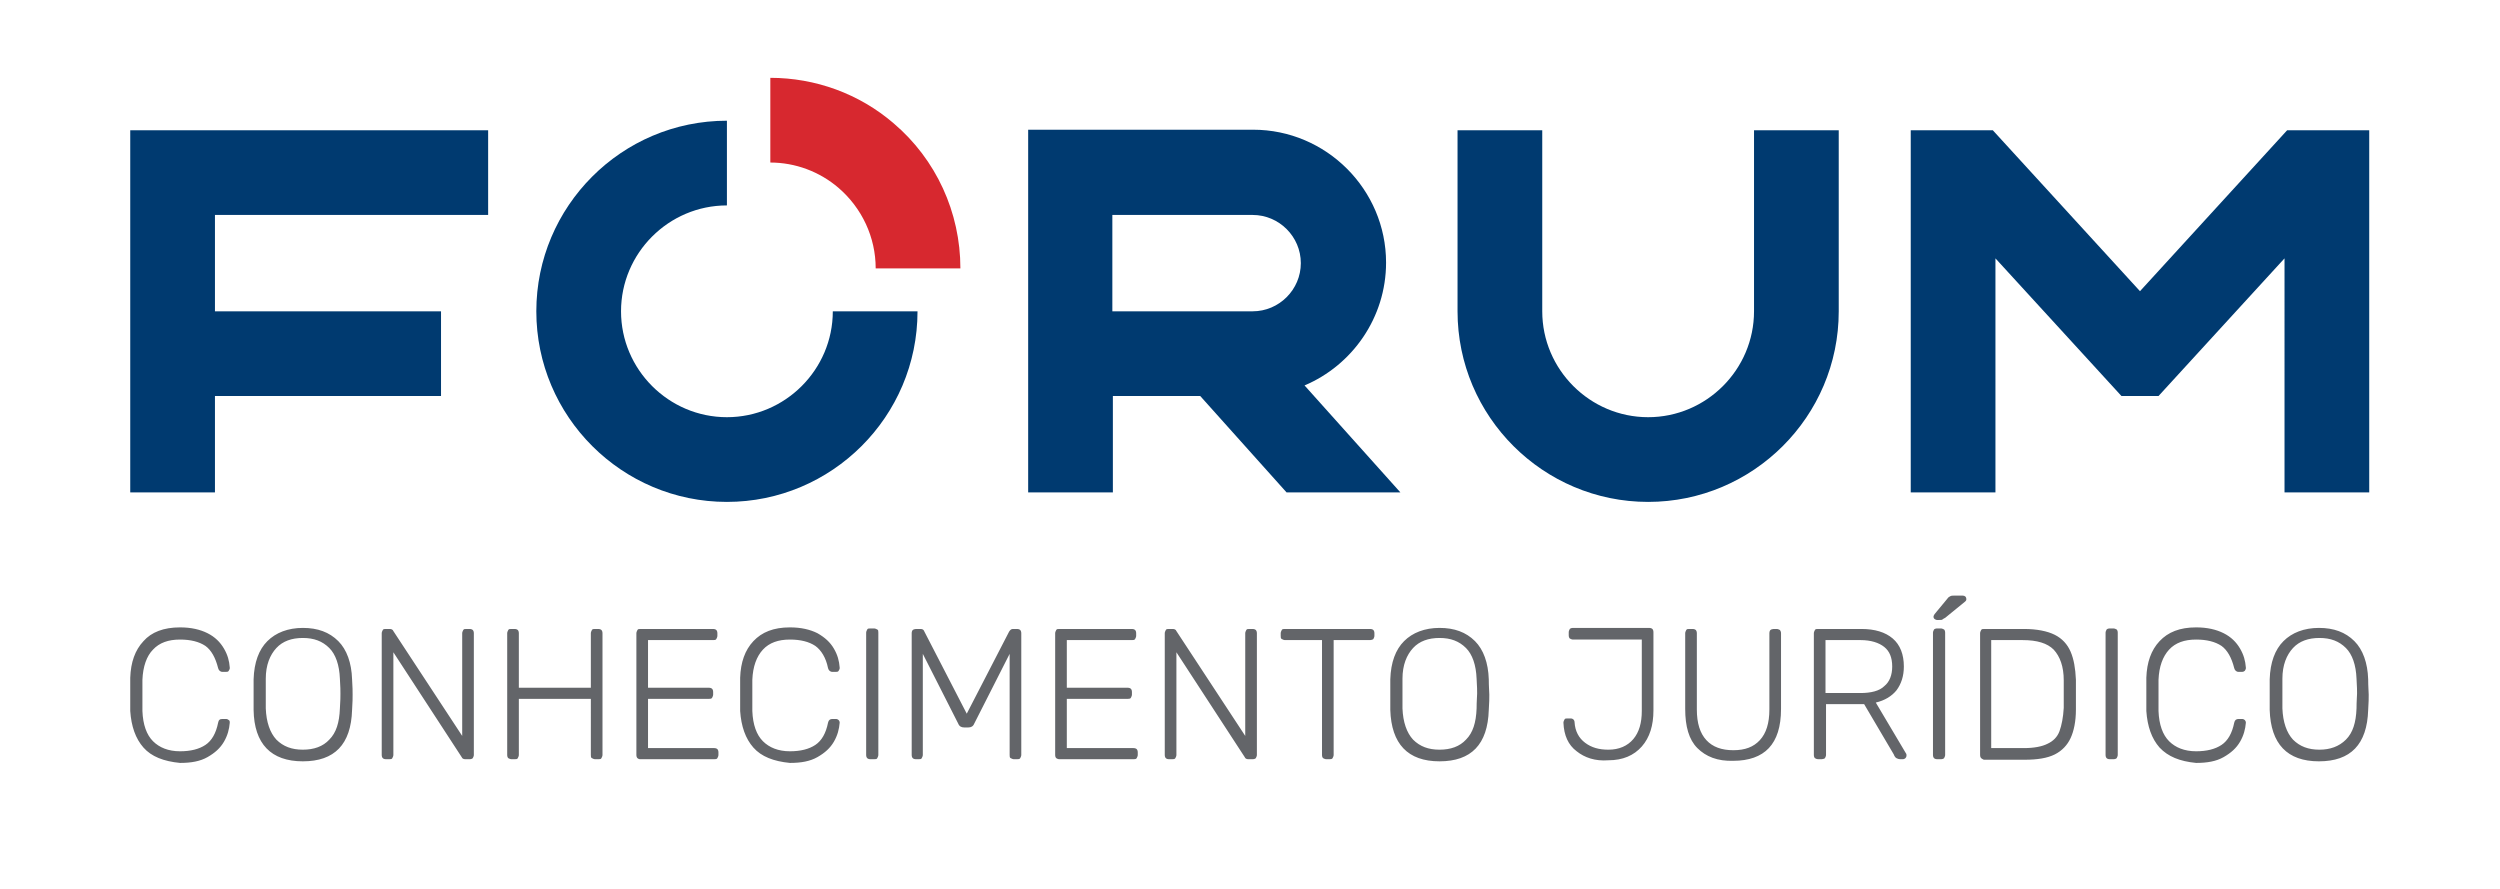 <?xml version="1.0" encoding="utf-8"?>
<!-- Generator: Adobe Illustrator 23.1.0, SVG Export Plug-In . SVG Version: 6.00 Build 0)  -->
<svg version="1.1" id="Layer_1" xmlns="http://www.w3.org/2000/svg" xmlns:xlink="http://www.w3.org/1999/xlink" x="0px" y="0px"
	 viewBox="0 0 472.2 168" style="enable-background:new 0 0 472.2 168;" xml:space="preserve">
<style type="text/css">
	.st0{fill:#003A70;}
	.st1{fill:#D7282F;}
	.st2{fill:#636569;}
	.st3{display:none;}
	.st4{display:inline;fill:#003A70;}
	.st5{display:inline;}
	.st6{fill:#FFFFFF;}
	.st7{display:inline;fill:#D7282F;}
	.st8{fill:#010202;}
	.st9{fill:#4D4D4D;}
	.st10{fill:#808080;}
</style>
<g id="OFICIAL">
	<path class="st0" d="M137.3,94.8c-19.8,0-36-16.1-36-36c0-19.8,16.1-36,36-36v16c-11,0-20,9-20,20s9,20,20,20s20-9,20-20h16
		C173.3,78.7,157.1,94.8,137.3,94.8z M311.3,94.8c-19.8,0-36-16.1-36-36V24.6h16v34.2c0,11,9,20,20,20s20-9,20-20V24.6h16v34.2
		C347.3,78.7,331.1,94.8,311.3,94.8z"/>
	<path class="st1" d="M181.4,50.7h-16c0-5.9-2.6-11.4-7-15.2c-3.6-3.1-8.2-4.8-12.9-4.8v-16c8.5,0,16.8,3,23.3,8.6
		C176.8,30.1,181.4,40.1,181.4,50.7z"/>
	<path class="st0" d="M92.2,40.6v-16H24.6V93h16V74.8h42.7v-16H40.6V40.6H92.2z M432,24.6L404.2,55l-27.8-30.4h-15.5V93h16V48.8
		l23.8,26h7l23.8-26V93h16V24.6H432z M264.5,93l-18.1-20.2c9-3.8,15.4-12.8,15.4-23.2c0-13.8-11.3-25.1-25.1-25.1h-42.5V93h16V74.8
		h16.5L243,93H264.5z M210.1,40.6h26.5c5,0,9.1,4.1,9.1,9.1s-4.1,9.1-9.1,9.1h-26.5C210.1,58.8,210.1,40.6,210.1,40.6z"/>
	<g>
		<path class="st2" d="M27.1,141.2c-1.5-1.7-2.3-4-2.5-6.9c0-0.6,0-1.7,0-3.1c0-1.4,0-2.5,0-3.2c0.1-2.9,0.9-5.2,2.5-6.9
			c1.5-1.7,3.8-2.6,6.9-2.6c2.1,0,3.8,0.4,5.2,1.1s2.4,1.7,3.1,2.9c0.7,1.2,1,2.3,1.1,3.6v0.1c0,0.2-0.1,0.3-0.2,0.5
			s-0.3,0.2-0.5,0.2h-0.7c-0.4,0-0.7-0.3-0.8-0.7c-0.5-2-1.3-3.4-2.4-4.2c-1.2-0.8-2.8-1.2-4.8-1.2c-2.2,0-3.9,0.6-5.1,1.9
			c-1.2,1.2-1.9,3.2-2,5.7c0,0.6,0,1.6,0,2.9s0,2.3,0,3c0.1,2.6,0.8,4.5,2,5.7c1.2,1.2,2.9,1.9,5.1,1.9c2,0,3.6-0.4,4.8-1.2
			c1.2-0.8,2-2.2,2.4-4.2c0.1-0.5,0.3-0.7,0.8-0.7h0.7c0.2,0,0.4,0.1,0.5,0.2c0.2,0.1,0.2,0.3,0.2,0.5c-0.1,1.2-0.4,2.4-1.1,3.6
			s-1.7,2.1-3.1,2.9c-1.4,0.8-3.1,1.1-5.2,1.1C30.9,143.8,28.6,142.9,27.1,141.2z M47.9,134.1c0-0.7,0-1.7,0-2.9s0-2.3,0-2.9
			c0.1-3.2,1-5.6,2.6-7.2s3.9-2.5,6.7-2.5s5,0.8,6.7,2.5c1.6,1.6,2.5,4.1,2.6,7.2c0.1,1.4,0.1,2.4,0.1,2.9s0,1.6-0.1,2.9
			c-0.2,6.5-3.3,9.7-9.3,9.7S48,140.5,47.9,134.1z M62.2,139.7c1.3-1.3,1.9-3.2,2-5.9c0.1-1.4,0.1-2.3,0.1-2.8c0-0.4,0-1.4-0.1-2.8
			c-0.1-2.6-0.8-4.6-2-5.8c-1.3-1.3-2.9-1.9-5-1.9s-3.8,0.6-5,1.9s-2,3.2-2,5.8c0,0.7,0,1.6,0,2.8s0,2.1,0,2.8
			c0.1,2.6,0.8,4.6,2,5.9c1.3,1.3,2.9,1.9,5,1.9C59.3,141.6,61,141,62.2,139.7z M72.3,143.2c-0.1-0.1-0.2-0.3-0.2-0.6v-23
			c0-0.2,0.1-0.4,0.2-0.6s0.3-0.2,0.6-0.2h0.7c0.3,0,0.6,0.1,0.7,0.4l13,19.8v-19.4c0-0.2,0.1-0.4,0.2-0.6s0.3-0.2,0.6-0.2h0.6
			c0.3,0,0.5,0.1,0.6,0.2s0.2,0.3,0.2,0.6v23c0,0.2-0.1,0.4-0.2,0.6c-0.1,0.1-0.3,0.2-0.6,0.2h-0.8c-0.3,0-0.6-0.1-0.7-0.4
			l-12.9-19.8v19.4c0,0.2-0.1,0.4-0.2,0.6s-0.3,0.2-0.6,0.2h-0.6C72.6,143.4,72.4,143.3,72.3,143.2z M96,143.2
			c-0.1-0.1-0.2-0.3-0.2-0.6v-23c0-0.2,0.1-0.4,0.2-0.6s0.3-0.2,0.6-0.2h0.6c0.3,0,0.5,0.1,0.6,0.2s0.2,0.3,0.2,0.6v10.3h13.6v-10.3
			c0-0.2,0.1-0.4,0.2-0.6s0.3-0.2,0.6-0.2h0.6c0.3,0,0.5,0.1,0.6,0.2s0.2,0.3,0.2,0.6v23c0,0.2-0.1,0.4-0.2,0.6s-0.3,0.2-0.6,0.2
			h-0.6c-0.2,0-0.4-0.1-0.6-0.2s-0.2-0.3-0.2-0.6V132H98v10.6c0,0.2-0.1,0.4-0.2,0.6s-0.3,0.2-0.6,0.2h-0.6
			C96.4,143.4,96.2,143.3,96,143.2z M120.4,143.2c-0.1-0.1-0.2-0.3-0.2-0.6v-23c0-0.2,0.1-0.4,0.2-0.6s0.3-0.2,0.6-0.2h13.7
			c0.3,0,0.5,0.1,0.6,0.2s0.2,0.3,0.2,0.6v0.5c0,0.2-0.1,0.4-0.2,0.6s-0.4,0.2-0.6,0.2h-12.3v9h11.5c0.3,0,0.5,0.1,0.6,0.2
			s0.2,0.3,0.2,0.6v0.5c0,0.2-0.1,0.4-0.2,0.6s-0.4,0.2-0.6,0.2h-11.5v9.3h12.5c0.3,0,0.5,0.1,0.6,0.2s0.2,0.3,0.2,0.6v0.5
			c0,0.2-0.1,0.4-0.2,0.6s-0.4,0.2-0.6,0.2h-14C120.7,143.4,120.5,143.3,120.4,143.2L120.4,143.2z M142.3,141.2
			c-1.5-1.7-2.3-4-2.5-6.9c0-0.6,0-1.7,0-3.1c0-1.4,0-2.5,0-3.2c0.1-2.9,0.9-5.2,2.5-6.9s3.8-2.6,6.9-2.6c2.1,0,3.8,0.4,5.2,1.1
			c1.4,0.8,2.4,1.7,3.1,2.9c0.7,1.2,1,2.3,1.1,3.6v0.1c0,0.2-0.1,0.3-0.2,0.5s-0.3,0.2-0.5,0.2h-0.7c-0.4,0-0.7-0.3-0.8-0.7
			c-0.4-2-1.3-3.4-2.4-4.2c-1.2-0.8-2.8-1.2-4.8-1.2c-2.2,0-3.9,0.6-5.1,1.9s-1.9,3.2-2,5.7c0,0.6,0,1.6,0,2.9s0,2.3,0,3
			c0.1,2.6,0.8,4.5,2,5.7c1.2,1.2,2.9,1.9,5.1,1.9c2,0,3.6-0.4,4.8-1.2c1.2-0.8,2-2.2,2.4-4.2c0.1-0.5,0.4-0.7,0.8-0.7h0.7
			c0.2,0,0.4,0.1,0.5,0.2c0.1,0.1,0.2,0.3,0.2,0.5c-0.1,1.2-0.4,2.4-1.1,3.6s-1.7,2.1-3.1,2.9c-1.4,0.8-3.1,1.1-5.2,1.1
			C146.1,143.8,143.8,142.9,142.3,141.2L142.3,141.2z M163.8,143.2c-0.1-0.1-0.2-0.3-0.2-0.6v-23.1c0-0.2,0.1-0.4,0.2-0.6
			s0.3-0.2,0.6-0.2h0.7c0.2,0,0.4,0.1,0.6,0.2s0.2,0.3,0.2,0.6v23.1c0,0.2-0.1,0.4-0.2,0.6s-0.3,0.2-0.6,0.2h-0.7
			C164.1,143.4,163.9,143.3,163.8,143.2z M172.4,143.2c-0.1-0.1-0.2-0.3-0.2-0.6v-23c0-0.3,0.1-0.5,0.2-0.6s0.4-0.2,0.6-0.2h0.9
			c0.4,0,0.6,0.2,0.7,0.5l8,15.5l8-15.5c0.2-0.3,0.4-0.5,0.7-0.5h0.8c0.3,0,0.5,0.1,0.6,0.2s0.2,0.3,0.2,0.6v23
			c0,0.2-0.1,0.4-0.2,0.6s-0.4,0.2-0.6,0.2h-0.6c-0.2,0-0.4-0.1-0.6-0.2s-0.2-0.3-0.2-0.6v-19.1l-6.7,13.2c-0.2,0.5-0.6,0.7-1.1,0.7
			h-0.8c-0.5,0-0.9-0.2-1.1-0.7l-6.7-13.2v19.1c0,0.2-0.1,0.4-0.2,0.6s-0.3,0.2-0.6,0.2H173C172.7,143.4,172.5,143.3,172.4,143.2
			L172.4,143.2z M199.5,143.2c-0.1-0.1-0.2-0.3-0.2-0.6v-23c0-0.2,0.1-0.4,0.2-0.6s0.3-0.2,0.6-0.2h13.7c0.3,0,0.5,0.1,0.6,0.2
			s0.2,0.3,0.2,0.6v0.5c0,0.2-0.1,0.4-0.2,0.6s-0.4,0.2-0.6,0.2h-12.3v9H213c0.3,0,0.5,0.1,0.6,0.2s0.2,0.3,0.2,0.6v0.5
			c0,0.2-0.1,0.4-0.2,0.6s-0.4,0.2-0.6,0.2h-11.5v9.3h12.6c0.3,0,0.5,0.1,0.6,0.2s0.2,0.3,0.2,0.6v0.5c0,0.2-0.1,0.4-0.2,0.6
			s-0.4,0.2-0.6,0.2h-14C199.8,143.4,199.7,143.3,199.5,143.2L199.5,143.2z M220.2,143.2c-0.1-0.1-0.2-0.3-0.2-0.6v-23
			c0-0.2,0.1-0.4,0.2-0.6s0.3-0.2,0.6-0.2h0.7c0.3,0,0.6,0.1,0.7,0.4l13,19.8v-19.4c0-0.2,0.1-0.4,0.2-0.6s0.3-0.2,0.6-0.2h0.6
			c0.3,0,0.5,0.1,0.6,0.2s0.2,0.3,0.2,0.6v23c0,0.2-0.1,0.4-0.2,0.6c-0.1,0.1-0.3,0.2-0.6,0.2h-0.8c-0.3,0-0.6-0.1-0.7-0.4
			l-12.9-19.8v19.4c0,0.2-0.1,0.4-0.2,0.6s-0.4,0.2-0.6,0.2h-0.6C220.5,143.4,220.3,143.3,220.2,143.2L220.2,143.2z M249.9,143.2
			c-0.1-0.1-0.2-0.3-0.2-0.6v-21.7h-7c-0.2,0-0.4-0.1-0.6-0.2s-0.2-0.3-0.2-0.6v-0.5c0-0.2,0.1-0.4,0.2-0.6s0.3-0.2,0.6-0.2h16.1
			c0.3,0,0.5,0.1,0.6,0.2s0.2,0.3,0.2,0.6v0.5c0,0.2-0.1,0.4-0.2,0.6c-0.1,0.1-0.4,0.2-0.6,0.2h-6.9v21.7c0,0.2-0.1,0.4-0.2,0.6
			s-0.4,0.2-0.6,0.2h-0.6C250.3,143.4,250.1,143.3,249.9,143.2L249.9,143.2z M262.6,134.1c0-0.7,0-1.7,0-2.9s0-2.3,0-2.9
			c0.1-3.2,1-5.6,2.6-7.2s3.9-2.5,6.7-2.5s5,0.8,6.7,2.5c1.6,1.6,2.5,4.1,2.6,7.2c0,1.4,0.1,2.4,0.1,2.9s0,1.6-0.1,2.9
			c-0.2,6.5-3.3,9.7-9.3,9.7S262.8,140.5,262.6,134.1z M276.9,139.7c1.3-1.3,1.9-3.2,2-5.9c0-1.4,0.1-2.3,0.1-2.8
			c0-0.4,0-1.4-0.1-2.8c-0.1-2.6-0.8-4.6-2-5.8c-1.3-1.3-2.9-1.9-5-1.9s-3.8,0.6-5,1.9s-2,3.2-2,5.8c0,0.7,0,1.6,0,2.8s0,2.1,0,2.8
			c0.1,2.6,0.8,4.6,2,5.9c1.3,1.3,2.9,1.9,5,1.9C274,141.6,275.7,141,276.9,139.7L276.9,139.7z M297.8,141.9c-1.6-1.2-2.4-3-2.5-5.4
			c0-0.2,0.1-0.4,0.2-0.6s0.3-0.2,0.5-0.2h0.7c0.2,0,0.4,0.1,0.5,0.2c0.1,0.1,0.2,0.3,0.2,0.5c0.1,1.7,0.8,3,2,3.9s2.6,1.3,4.4,1.3
			c2,0,3.6-0.7,4.7-2c1.1-1.3,1.6-3.1,1.6-5.3v-13.5h-13c-0.2,0-0.4-0.1-0.6-0.2c-0.1-0.1-0.2-0.3-0.2-0.6v-0.6
			c0-0.2,0.1-0.4,0.2-0.6c0.1-0.1,0.3-0.2,0.6-0.2h14.4c0.3,0,0.5,0.1,0.6,0.2s0.2,0.3,0.2,0.6v14.8c0,2.8-0.7,5.1-2.2,6.8
			c-1.5,1.7-3.6,2.6-6.3,2.6C301.3,143.8,299.3,143.1,297.8,141.9L297.8,141.9z M320.6,141.3c-1.6-1.6-2.3-4.1-2.3-7.4v-14.3
			c0-0.2,0.1-0.4,0.2-0.6c0.1-0.2,0.3-0.2,0.6-0.2h0.6c0.3,0,0.5,0.1,0.6,0.2s0.2,0.3,0.2,0.6V134c0,2.6,0.6,4.5,1.8,5.8
			s2.9,1.9,5.1,1.9c2.2,0,3.8-0.6,5-1.9c1.2-1.3,1.8-3.2,1.8-5.8v-14.4c0-0.3,0.1-0.5,0.2-0.6c0.1-0.1,0.4-0.2,0.6-0.2h0.6
			c0.2,0,0.4,0.1,0.6,0.2c0.1,0.2,0.2,0.3,0.2,0.6v14.3c0,3.4-0.8,5.8-2.3,7.4c-1.5,1.6-3.8,2.4-6.7,2.4
			C324.4,143.8,322.2,142.9,320.6,141.3z M342.8,143.2c-0.1-0.1-0.2-0.3-0.2-0.6v-23c0-0.2,0.1-0.4,0.2-0.6c0.1-0.2,0.3-0.2,0.6-0.2
			h8.2c2.5,0,4.5,0.6,5.9,1.8c1.4,1.2,2.1,3,2.1,5.3c0,1.8-0.5,3.3-1.4,4.5c-0.9,1.1-2.2,1.9-3.9,2.3l5.7,9.6
			c0.1,0.1,0.1,0.3,0.1,0.4c0,0.2-0.1,0.4-0.2,0.5c-0.1,0.1-0.3,0.2-0.5,0.2H359c-0.4,0-0.6-0.1-0.8-0.2c-0.2-0.1-0.4-0.4-0.5-0.7
			l-5.6-9.5h-7.2v9.6c0,0.2-0.1,0.4-0.2,0.6c-0.1,0.1-0.4,0.2-0.6,0.2h-0.6C343.1,143.4,343,143.3,342.8,143.2L342.8,143.2z
			 M351.4,130.9c2,0,3.6-0.4,4.5-1.3c1-0.8,1.5-2.1,1.5-3.7c0-1.7-0.5-2.9-1.5-3.7c-1-0.8-2.5-1.3-4.5-1.3h-6.6v10H351.4z
			 M365.3,143.2c-0.1-0.1-0.2-0.3-0.2-0.6v-23.1c0-0.2,0.1-0.4,0.2-0.6c0.1-0.1,0.3-0.2,0.6-0.2h0.7c0.2,0,0.4,0.1,0.6,0.2
			c0.1,0.1,0.2,0.3,0.2,0.6v23.1c0,0.2-0.1,0.4-0.2,0.6c-0.1,0.1-0.3,0.2-0.6,0.2h-0.7C365.6,143.4,365.4,143.3,365.3,143.2z
			 M365.2,116.5c0-0.2,0.1-0.3,0.2-0.5l2.4-2.9c0.2-0.3,0.4-0.4,0.6-0.5s0.4-0.1,0.7-0.1h1.6c0.4,0,0.7,0.2,0.7,0.7
			c0,0.2-0.1,0.3-0.2,0.4l-3.8,3.1c-0.2,0.1-0.4,0.2-0.5,0.3c-0.1,0.1-0.3,0.1-0.6,0.1h-0.5C365.4,117,365.2,116.8,365.2,116.5
			L365.2,116.5z M374.2,143.2c-0.1-0.1-0.2-0.3-0.2-0.6v-23c0-0.2,0.1-0.4,0.2-0.6c0.1-0.2,0.3-0.2,0.6-0.2h7.5
			c2.4,0,4.4,0.4,5.8,1.1c1.4,0.7,2.4,1.8,3,3.2c0.6,1.4,0.9,3.1,1,5.3c0,0.7,0,1.6,0,2.8c0,1.2,0,2.1,0,2.8c0,2.3-0.4,4.1-1,5.4
			s-1.6,2.4-3,3.1c-1.4,0.7-3.3,1-5.7,1h-7.7C374.5,143.4,374.3,143.3,374.2,143.2L374.2,143.2z M382.3,141.3c1.9,0,3.4-0.3,4.4-0.8
			c1.1-0.5,1.9-1.3,2.3-2.4s0.7-2.6,0.8-4.4c0-0.7,0-1.6,0-2.6c0-1,0-1.9,0-2.6c0-2.6-0.7-4.5-1.9-5.8c-1.2-1.2-3.1-1.8-5.9-1.8
			h-5.9v20.4L382.3,141.3L382.3,141.3z M397.9,143.2c-0.1-0.1-0.2-0.3-0.2-0.6v-23.1c0-0.2,0.1-0.4,0.2-0.6c0.1-0.1,0.3-0.2,0.6-0.2
			h0.7c0.2,0,0.4,0.1,0.6,0.2c0.1,0.1,0.2,0.3,0.2,0.6v23.1c0,0.2-0.1,0.4-0.2,0.6c-0.1,0.1-0.3,0.2-0.6,0.2h-0.7
			C398.2,143.4,398,143.3,397.9,143.2z M407.9,141.2c-1.5-1.7-2.3-4-2.5-6.9c0-0.6,0-1.7,0-3.1c0-1.4,0-2.5,0-3.2
			c0.1-2.9,0.9-5.2,2.5-6.9s3.8-2.6,6.9-2.6c2.1,0,3.8,0.4,5.2,1.1s2.4,1.7,3.1,2.9c0.7,1.2,1,2.3,1.1,3.6v0.1
			c0,0.2-0.1,0.3-0.2,0.5c-0.1,0.1-0.3,0.2-0.5,0.2h-0.7c-0.4,0-0.7-0.3-0.8-0.7c-0.5-2-1.3-3.4-2.4-4.2c-1.2-0.8-2.8-1.2-4.8-1.2
			c-2.2,0-3.9,0.6-5.1,1.9s-1.9,3.2-2,5.7c0,0.6,0,1.6,0,2.9s0,2.3,0,3c0.1,2.6,0.8,4.5,2,5.7c1.2,1.2,2.9,1.9,5.1,1.9
			c2,0,3.6-0.4,4.8-1.2c1.2-0.8,2-2.2,2.4-4.2c0.1-0.5,0.4-0.7,0.8-0.7h0.7c0.2,0,0.4,0.1,0.5,0.2c0.1,0.1,0.2,0.3,0.2,0.5
			c-0.1,1.2-0.4,2.4-1.1,3.6c-0.7,1.2-1.7,2.1-3.1,2.9c-1.4,0.8-3.1,1.1-5.2,1.1C411.7,143.8,409.5,142.9,407.9,141.2z M428.7,134.1
			c0-0.7,0-1.7,0-2.9s0-2.3,0-2.9c0.1-3.2,1-5.6,2.6-7.2s3.9-2.5,6.7-2.5s5,0.8,6.7,2.5c1.6,1.6,2.5,4.1,2.6,7.2
			c0,1.4,0.1,2.4,0.1,2.9s0,1.6-0.1,2.9c-0.2,6.5-3.3,9.7-9.3,9.7S428.9,140.5,428.7,134.1z M443.1,139.7c1.3-1.3,1.9-3.2,2-5.9
			c0-1.4,0.1-2.3,0.1-2.8c0-0.4,0-1.4-0.1-2.8c-0.1-2.6-0.8-4.6-2-5.8c-1.3-1.3-2.9-1.9-5-1.9s-3.8,0.6-5,1.9s-2,3.2-2,5.8
			c0,0.7,0,1.6,0,2.8s0,2.1,0,2.8c0.1,2.6,0.8,4.6,2,5.9c1.3,1.3,2.9,1.9,5,1.9C440.1,141.6,441.8,141,443.1,139.7L443.1,139.7z"/>
	</g>
</g>
<g id="Duotone" class="st3">
	<path class="st4" d="M-47.4-57.3h566.9v273H-47.4V-57.3z M539.5-57.3h566.9v224.1H539.5V-57.3z"/>
	<g class="st5">
		<path class="st6" d="M137.3,94.8c-19.8,0-36-16.1-36-36c0-19.8,16.1-36,36-36v16c-11,0-20,9-20,20s9,20,20,20s20-9,20-20h16
			C173.3,78.7,157.1,94.8,137.3,94.8z M311.3,94.8c-19.8,0-36-16.1-36-36V24.6h16v34.2c0,11,9,20,20,20s20-9,20-20V24.6h16v34.2
			C347.3,78.7,331.1,94.8,311.3,94.8z"/>
		<path class="st1" d="M181.4,50.7h-16c0-5.9-2.6-11.4-7-15.2c-3.6-3.1-8.2-4.8-12.9-4.8v-16c8.5,0,16.8,3,23.3,8.6
			C176.8,30.1,181.4,40.1,181.4,50.7z"/>
		<path class="st6" d="M92.2,40.6v-16H24.6V93h16V74.8h42.7v-16H40.6V40.6H92.2z M432,24.6L404.2,55l-27.8-30.4h-15.5V93h16V48.8
			l23.8,26h7l23.8-26V93h16V24.6H432z M264.5,93l-18.1-20.2c9-3.8,15.4-12.8,15.4-23.2c0-13.8-11.3-25.1-25.1-25.1h-42.5V93h16V74.8
			h16.5L243,93H264.5z M210.1,40.6h26.5c5,0,9.1,4.1,9.1,9.1s-4.1,9.1-9.1,9.1h-26.5C210.1,58.8,210.1,40.6,210.1,40.6z"/>
		<g>
			<path class="st6" d="M27.1,141.2c-1.5-1.7-2.3-4-2.5-6.9c0-0.6,0-1.7,0-3.1c0-1.4,0-2.5,0-3.2c0.1-2.9,0.9-5.2,2.5-6.9
				c1.5-1.7,3.8-2.6,6.9-2.6c2.1,0,3.8,0.4,5.2,1.1s2.4,1.7,3.1,2.9c0.7,1.2,1,2.3,1.1,3.6v0.1c0,0.2-0.1,0.3-0.2,0.5
				s-0.3,0.2-0.5,0.2h-0.7c-0.4,0-0.7-0.3-0.8-0.7c-0.5-2-1.3-3.4-2.4-4.2c-1.2-0.8-2.8-1.2-4.8-1.2c-2.2,0-3.9,0.6-5.1,1.9
				c-1.2,1.2-1.9,3.2-2,5.7c0,0.6,0,1.6,0,2.9s0,2.3,0,3c0.1,2.6,0.8,4.5,2,5.7c1.2,1.2,2.9,1.9,5.1,1.9c2,0,3.6-0.4,4.8-1.2
				c1.2-0.8,2-2.2,2.4-4.2c0.1-0.5,0.3-0.7,0.8-0.7h0.7c0.2,0,0.4,0.1,0.5,0.2c0.2,0.1,0.2,0.3,0.2,0.5c-0.1,1.2-0.4,2.4-1.1,3.6
				s-1.7,2.1-3.1,2.9c-1.4,0.8-3.1,1.1-5.2,1.1C30.9,143.8,28.6,142.9,27.1,141.2z M47.9,134.1c0-0.7,0-1.7,0-2.9s0-2.3,0-2.9
				c0.1-3.2,1-5.6,2.6-7.2s3.9-2.5,6.7-2.5s5,0.8,6.7,2.5c1.6,1.6,2.5,4.1,2.6,7.2c0.1,1.4,0.1,2.4,0.1,2.9s0,1.6-0.1,2.9
				c-0.2,6.5-3.3,9.7-9.3,9.7S48,140.5,47.9,134.1z M62.2,139.7c1.3-1.3,1.9-3.2,2-5.9c0.1-1.4,0.1-2.3,0.1-2.8c0-0.4,0-1.4-0.1-2.8
				c-0.1-2.6-0.8-4.6-2-5.8c-1.3-1.3-2.9-1.9-5-1.9s-3.8,0.6-5,1.9s-2,3.2-2,5.8c0,0.7,0,1.6,0,2.8s0,2.1,0,2.8
				c0.1,2.6,0.8,4.6,2,5.9c1.3,1.3,2.9,1.9,5,1.9C59.3,141.6,61,141,62.2,139.7z M72.3,143.2c-0.1-0.1-0.2-0.3-0.2-0.6v-23
				c0-0.2,0.1-0.4,0.2-0.6s0.3-0.2,0.6-0.2h0.7c0.3,0,0.6,0.1,0.7,0.4l13,19.8v-19.4c0-0.2,0.1-0.4,0.2-0.6s0.3-0.2,0.6-0.2h0.6
				c0.3,0,0.5,0.1,0.6,0.2s0.2,0.3,0.2,0.6v23c0,0.2-0.1,0.4-0.2,0.6c-0.1,0.1-0.3,0.2-0.6,0.2h-0.8c-0.3,0-0.6-0.1-0.7-0.4
				l-12.9-19.8v19.4c0,0.2-0.1,0.4-0.2,0.6s-0.3,0.2-0.6,0.2h-0.6C72.6,143.4,72.4,143.3,72.3,143.2z M96,143.2
				c-0.1-0.1-0.2-0.3-0.2-0.6v-23c0-0.2,0.1-0.4,0.2-0.6s0.3-0.2,0.6-0.2h0.6c0.3,0,0.5,0.1,0.6,0.2s0.2,0.3,0.2,0.6v10.3h13.6
				v-10.3c0-0.2,0.1-0.4,0.2-0.6s0.3-0.2,0.6-0.2h0.6c0.3,0,0.5,0.1,0.6,0.2s0.2,0.3,0.2,0.6v23c0,0.2-0.1,0.4-0.2,0.6
				s-0.3,0.2-0.6,0.2h-0.6c-0.2,0-0.4-0.1-0.6-0.2s-0.2-0.3-0.2-0.6V132H98v10.6c0,0.2-0.1,0.4-0.2,0.6s-0.3,0.2-0.6,0.2h-0.6
				C96.4,143.4,96.2,143.3,96,143.2z M120.4,143.2c-0.1-0.1-0.2-0.3-0.2-0.6v-23c0-0.2,0.1-0.4,0.2-0.6s0.3-0.2,0.6-0.2h13.7
				c0.3,0,0.5,0.1,0.6,0.2s0.2,0.3,0.2,0.6v0.5c0,0.2-0.1,0.4-0.2,0.6s-0.4,0.2-0.6,0.2h-12.3v9h11.5c0.3,0,0.5,0.1,0.6,0.2
				s0.2,0.3,0.2,0.6v0.5c0,0.2-0.1,0.4-0.2,0.6s-0.4,0.2-0.6,0.2h-11.5v9.3h12.5c0.3,0,0.5,0.1,0.6,0.2s0.2,0.3,0.2,0.6v0.5
				c0,0.2-0.1,0.4-0.2,0.6s-0.4,0.2-0.6,0.2h-14C120.7,143.4,120.5,143.3,120.4,143.2L120.4,143.2z M142.3,141.2
				c-1.5-1.7-2.3-4-2.5-6.9c0-0.6,0-1.7,0-3.1c0-1.4,0-2.5,0-3.2c0.1-2.9,0.9-5.2,2.5-6.9s3.8-2.6,6.9-2.6c2.1,0,3.8,0.4,5.2,1.1
				c1.4,0.8,2.4,1.7,3.1,2.9c0.7,1.2,1,2.3,1.1,3.6v0.1c0,0.2-0.1,0.3-0.2,0.5s-0.3,0.2-0.5,0.2h-0.7c-0.4,0-0.7-0.3-0.8-0.7
				c-0.4-2-1.3-3.4-2.4-4.2c-1.2-0.8-2.8-1.2-4.8-1.2c-2.2,0-3.9,0.6-5.1,1.9s-1.9,3.2-2,5.7c0,0.6,0,1.6,0,2.9s0,2.3,0,3
				c0.1,2.6,0.8,4.5,2,5.7c1.2,1.2,2.9,1.9,5.1,1.9c2,0,3.6-0.4,4.8-1.2c1.2-0.8,2-2.2,2.4-4.2c0.1-0.5,0.4-0.7,0.8-0.7h0.7
				c0.2,0,0.4,0.1,0.5,0.2c0.1,0.1,0.2,0.3,0.2,0.5c-0.1,1.2-0.4,2.4-1.1,3.6s-1.7,2.1-3.1,2.9c-1.4,0.8-3.1,1.1-5.2,1.1
				C146.1,143.8,143.8,142.9,142.3,141.2L142.3,141.2z M163.8,143.2c-0.1-0.1-0.2-0.3-0.2-0.6v-23.1c0-0.2,0.1-0.4,0.2-0.6
				s0.3-0.2,0.6-0.2h0.7c0.2,0,0.4,0.1,0.6,0.2s0.2,0.3,0.2,0.6v23.1c0,0.2-0.1,0.4-0.2,0.6s-0.3,0.2-0.6,0.2h-0.7
				C164.1,143.4,163.9,143.3,163.8,143.2z M172.4,143.2c-0.1-0.1-0.2-0.3-0.2-0.6v-23c0-0.3,0.1-0.5,0.2-0.6s0.4-0.2,0.6-0.2h0.9
				c0.4,0,0.6,0.2,0.7,0.5l8,15.5l8-15.5c0.2-0.3,0.4-0.5,0.7-0.5h0.8c0.3,0,0.5,0.1,0.6,0.2s0.2,0.3,0.2,0.6v23
				c0,0.2-0.1,0.4-0.2,0.6s-0.4,0.2-0.6,0.2h-0.6c-0.2,0-0.4-0.1-0.6-0.2s-0.2-0.3-0.2-0.6v-19.1l-6.7,13.2
				c-0.2,0.5-0.6,0.7-1.1,0.7h-0.8c-0.5,0-0.9-0.2-1.1-0.7l-6.7-13.2v19.1c0,0.2-0.1,0.4-0.2,0.6s-0.3,0.2-0.6,0.2H173
				C172.7,143.4,172.5,143.3,172.4,143.2L172.4,143.2z M199.5,143.2c-0.1-0.1-0.2-0.3-0.2-0.6v-23c0-0.2,0.1-0.4,0.2-0.6
				s0.3-0.2,0.6-0.2h13.7c0.3,0,0.5,0.1,0.6,0.2s0.2,0.3,0.2,0.6v0.5c0,0.2-0.1,0.4-0.2,0.6s-0.4,0.2-0.6,0.2h-12.3v9H213
				c0.3,0,0.5,0.1,0.6,0.2s0.2,0.3,0.2,0.6v0.5c0,0.2-0.1,0.4-0.2,0.6s-0.4,0.2-0.6,0.2h-11.5v9.3h12.6c0.3,0,0.5,0.1,0.6,0.2
				s0.2,0.3,0.2,0.6v0.5c0,0.2-0.1,0.4-0.2,0.6s-0.4,0.2-0.6,0.2h-14C199.8,143.4,199.7,143.3,199.5,143.2L199.5,143.2z
				 M220.2,143.2c-0.1-0.1-0.2-0.3-0.2-0.6v-23c0-0.2,0.1-0.4,0.2-0.6s0.3-0.2,0.6-0.2h0.7c0.3,0,0.6,0.1,0.7,0.4l13,19.8v-19.4
				c0-0.2,0.1-0.4,0.2-0.6s0.3-0.2,0.6-0.2h0.6c0.3,0,0.5,0.1,0.6,0.2s0.2,0.3,0.2,0.6v23c0,0.2-0.1,0.4-0.2,0.6
				c-0.1,0.1-0.3,0.2-0.6,0.2h-0.8c-0.3,0-0.6-0.1-0.7-0.4l-12.9-19.8v19.4c0,0.2-0.1,0.4-0.2,0.6s-0.4,0.2-0.6,0.2h-0.6
				C220.5,143.4,220.3,143.3,220.2,143.2L220.2,143.2z M249.9,143.2c-0.1-0.1-0.2-0.3-0.2-0.6v-21.7h-7c-0.2,0-0.4-0.1-0.6-0.2
				s-0.2-0.3-0.2-0.6v-0.5c0-0.2,0.1-0.4,0.2-0.6s0.3-0.2,0.6-0.2h16.1c0.3,0,0.5,0.1,0.6,0.2s0.2,0.3,0.2,0.6v0.5
				c0,0.2-0.1,0.4-0.2,0.6c-0.1,0.1-0.4,0.2-0.6,0.2h-6.9v21.7c0,0.2-0.1,0.4-0.2,0.6s-0.4,0.2-0.6,0.2h-0.6
				C250.3,143.4,250.1,143.3,249.9,143.2L249.9,143.2z M262.6,134.1c0-0.7,0-1.7,0-2.9s0-2.3,0-2.9c0.1-3.2,1-5.6,2.6-7.2
				s3.9-2.5,6.7-2.5s5,0.8,6.7,2.5c1.6,1.6,2.5,4.1,2.6,7.2c0,1.4,0.1,2.4,0.1,2.9s0,1.6-0.1,2.9c-0.2,6.5-3.3,9.7-9.3,9.7
				S262.8,140.5,262.6,134.1z M276.9,139.7c1.3-1.3,1.9-3.2,2-5.9c0-1.4,0.1-2.3,0.1-2.8c0-0.4,0-1.4-0.1-2.8
				c-0.1-2.6-0.8-4.6-2-5.8c-1.3-1.3-2.9-1.9-5-1.9s-3.8,0.6-5,1.9s-2,3.2-2,5.8c0,0.7,0,1.6,0,2.8s0,2.1,0,2.8
				c0.1,2.6,0.8,4.6,2,5.9c1.3,1.3,2.9,1.9,5,1.9C274,141.6,275.7,141,276.9,139.7L276.9,139.7z M297.8,141.9
				c-1.6-1.2-2.4-3-2.5-5.4c0-0.2,0.1-0.4,0.2-0.6s0.3-0.2,0.5-0.2h0.7c0.2,0,0.4,0.1,0.5,0.2c0.1,0.1,0.2,0.3,0.2,0.5
				c0.1,1.7,0.8,3,2,3.9s2.6,1.3,4.4,1.3c2,0,3.6-0.7,4.7-2c1.1-1.3,1.6-3.1,1.6-5.3v-13.5h-13c-0.2,0-0.4-0.1-0.6-0.2
				c-0.1-0.1-0.2-0.3-0.2-0.6v-0.6c0-0.2,0.1-0.4,0.2-0.6c0.1-0.1,0.3-0.2,0.6-0.2h14.4c0.3,0,0.5,0.1,0.6,0.2s0.2,0.3,0.2,0.6v14.8
				c0,2.8-0.7,5.1-2.2,6.8c-1.5,1.7-3.6,2.6-6.3,2.6C301.3,143.8,299.3,143.1,297.8,141.9L297.8,141.9z M320.6,141.3
				c-1.6-1.6-2.3-4.1-2.3-7.4v-14.3c0-0.2,0.1-0.4,0.2-0.6c0.1-0.2,0.3-0.2,0.6-0.2h0.6c0.3,0,0.5,0.1,0.6,0.2s0.2,0.3,0.2,0.6V134
				c0,2.6,0.6,4.5,1.8,5.8s2.9,1.9,5.1,1.9c2.2,0,3.8-0.6,5-1.9c1.2-1.3,1.8-3.2,1.8-5.8v-14.4c0-0.3,0.1-0.5,0.2-0.6
				c0.1-0.1,0.4-0.2,0.6-0.2h0.6c0.2,0,0.4,0.1,0.6,0.2c0.1,0.2,0.2,0.3,0.2,0.6v14.3c0,3.4-0.8,5.8-2.3,7.4
				c-1.5,1.6-3.8,2.4-6.7,2.4C324.4,143.8,322.2,142.9,320.6,141.3z M342.8,143.2c-0.1-0.1-0.2-0.3-0.2-0.6v-23
				c0-0.2,0.1-0.4,0.2-0.6c0.1-0.2,0.3-0.2,0.6-0.2h8.2c2.5,0,4.5,0.6,5.9,1.8c1.4,1.2,2.1,3,2.1,5.3c0,1.8-0.5,3.3-1.4,4.5
				c-0.9,1.1-2.2,1.9-3.9,2.3l5.7,9.6c0.1,0.1,0.1,0.3,0.1,0.4c0,0.2-0.1,0.4-0.2,0.5c-0.1,0.1-0.3,0.2-0.5,0.2H359
				c-0.4,0-0.6-0.1-0.8-0.2c-0.2-0.1-0.4-0.4-0.5-0.7l-5.6-9.5h-7.2v9.6c0,0.2-0.1,0.4-0.2,0.6c-0.1,0.1-0.4,0.2-0.6,0.2h-0.6
				C343.1,143.4,343,143.3,342.8,143.2L342.8,143.2z M351.4,130.9c2,0,3.6-0.4,4.5-1.3c1-0.8,1.5-2.1,1.5-3.7c0-1.7-0.5-2.9-1.5-3.7
				c-1-0.8-2.5-1.3-4.5-1.3h-6.6v10H351.4z M365.3,143.2c-0.1-0.1-0.2-0.3-0.2-0.6v-23.1c0-0.2,0.1-0.4,0.2-0.6
				c0.1-0.1,0.3-0.2,0.6-0.2h0.7c0.2,0,0.4,0.1,0.6,0.2c0.1,0.1,0.2,0.3,0.2,0.6v23.1c0,0.2-0.1,0.4-0.2,0.6
				c-0.1,0.1-0.3,0.2-0.6,0.2h-0.7C365.6,143.4,365.4,143.3,365.3,143.2z M365.2,116.5c0-0.2,0.1-0.3,0.2-0.5l2.4-2.9
				c0.2-0.3,0.4-0.4,0.6-0.5s0.4-0.1,0.7-0.1h1.6c0.4,0,0.7,0.2,0.7,0.7c0,0.2-0.1,0.3-0.2,0.4l-3.8,3.1c-0.2,0.1-0.4,0.2-0.5,0.3
				c-0.1,0.1-0.3,0.1-0.6,0.1h-0.5C365.4,117,365.2,116.8,365.2,116.5L365.2,116.5z M374.2,143.2c-0.1-0.1-0.2-0.3-0.2-0.6v-23
				c0-0.2,0.1-0.4,0.2-0.6c0.1-0.2,0.3-0.2,0.6-0.2h7.5c2.4,0,4.4,0.4,5.8,1.1c1.4,0.7,2.4,1.8,3,3.2c0.6,1.4,0.9,3.1,1,5.3
				c0,0.7,0,1.6,0,2.8c0,1.2,0,2.1,0,2.8c0,2.3-0.4,4.1-1,5.4s-1.6,2.4-3,3.1c-1.4,0.7-3.3,1-5.7,1h-7.7
				C374.5,143.4,374.3,143.3,374.2,143.2L374.2,143.2z M382.3,141.3c1.9,0,3.4-0.3,4.4-0.8c1.1-0.5,1.9-1.3,2.3-2.4s0.7-2.6,0.8-4.4
				c0-0.7,0-1.6,0-2.6c0-1,0-1.9,0-2.6c0-2.6-0.7-4.5-1.9-5.8c-1.2-1.2-3.1-1.8-5.9-1.8h-5.9v20.4L382.3,141.3L382.3,141.3z
				 M397.9,143.2c-0.1-0.1-0.2-0.3-0.2-0.6v-23.1c0-0.2,0.1-0.4,0.2-0.6c0.1-0.1,0.3-0.2,0.6-0.2h0.7c0.2,0,0.4,0.1,0.6,0.2
				c0.1,0.1,0.2,0.3,0.2,0.6v23.1c0,0.2-0.1,0.4-0.2,0.6c-0.1,0.1-0.3,0.2-0.6,0.2h-0.7C398.2,143.4,398,143.3,397.9,143.2z
				 M407.9,141.2c-1.5-1.7-2.3-4-2.5-6.9c0-0.6,0-1.7,0-3.1c0-1.4,0-2.5,0-3.2c0.1-2.9,0.9-5.2,2.5-6.9s3.8-2.6,6.9-2.6
				c2.1,0,3.8,0.4,5.2,1.1s2.4,1.7,3.1,2.9c0.7,1.2,1,2.3,1.1,3.6v0.1c0,0.2-0.1,0.3-0.2,0.5c-0.1,0.1-0.3,0.2-0.5,0.2h-0.7
				c-0.4,0-0.7-0.3-0.8-0.7c-0.5-2-1.3-3.4-2.4-4.2c-1.2-0.8-2.8-1.2-4.8-1.2c-2.2,0-3.9,0.6-5.1,1.9s-1.9,3.2-2,5.7
				c0,0.6,0,1.6,0,2.9s0,2.3,0,3c0.1,2.6,0.8,4.5,2,5.7c1.2,1.2,2.9,1.9,5.1,1.9c2,0,3.6-0.4,4.8-1.2c1.2-0.8,2-2.2,2.4-4.2
				c0.1-0.5,0.4-0.7,0.8-0.7h0.7c0.2,0,0.4,0.1,0.5,0.2c0.1,0.1,0.2,0.3,0.2,0.5c-0.1,1.2-0.4,2.4-1.1,3.6c-0.7,1.2-1.7,2.1-3.1,2.9
				c-1.4,0.8-3.1,1.1-5.2,1.1C411.7,143.8,409.5,142.9,407.9,141.2z M428.7,134.1c0-0.7,0-1.7,0-2.9s0-2.3,0-2.9
				c0.1-3.2,1-5.6,2.6-7.2s3.9-2.5,6.7-2.5s5,0.8,6.7,2.5c1.6,1.6,2.5,4.1,2.6,7.2c0,1.4,0.1,2.4,0.1,2.9s0,1.6-0.1,2.9
				c-0.2,6.5-3.3,9.7-9.3,9.7S428.9,140.5,428.7,134.1z M443.1,139.7c1.3-1.3,1.9-3.2,2-5.9c0-1.4,0.1-2.3,0.1-2.8
				c0-0.4,0-1.4-0.1-2.8c-0.1-2.6-0.8-4.6-2-5.8c-1.3-1.3-2.9-1.9-5-1.9s-3.8,0.6-5,1.9s-2,3.2-2,5.8c0,0.7,0,1.6,0,2.8s0,2.1,0,2.8
				c0.1,2.6,0.8,4.6,2,5.9c1.3,1.3,2.9,1.9,5,1.9C440.1,141.6,441.8,141,443.1,139.7L443.1,139.7z"/>
		</g>
	</g>
	<g class="st5">
		<path class="st6" d="M724.2,94.8c-19.8,0-36-16.1-36-36c0-19.8,16.1-36,36-36v16c-11,0-20,9-20,20s9,20,20,20c11,0,20-9,20-20h16
			C760.2,78.7,744,94.8,724.2,94.8z M898.2,94.8c-19.8,0-36-16.1-36-36V24.6h16v34.2c0,11,9,20,20,20c11,0,20-9,20-20V24.6h16v34.2
			C934.2,78.7,918.1,94.8,898.2,94.8z"/>
		<path class="st1" d="M768.4,50.7h-16c0-5.9-2.6-11.4-7-15.2c-3.6-3.1-8.2-4.8-12.9-4.8v-16c8.5,0,16.8,3,23.3,8.6
			C763.7,30.1,768.4,40.1,768.4,50.7z"/>
		<path class="st6" d="M679.2,40.6v-16h-67.6V93h16V74.8h42.7v-16h-42.7V40.6H679.2z M1018.9,24.6L991.1,55l-27.8-30.4h-15.5V93h16
			V48.8l23.8,26h7l23.8-26V93h16V24.6H1018.9z M851.4,93l-18.1-20.1c9-3.8,15.4-12.8,15.4-23.2c0-13.8-11.3-25.1-25.1-25.1H781V93
			h16V74.8h16.5L829.9,93H851.4z M797.1,40.6h26.5c5,0,9.1,4.1,9.1,9.1s-4.1,9.1-9.1,9.1h-26.5C797.1,58.8,797.1,40.6,797.1,40.6z"
			/>
	</g>
</g>
<g id="Monocromático" class="st3">
	<path class="st7" d="M-47.4-57.3h566.9v273H-47.4V-57.3z M539.5-57.3h566.9v224.1H539.5V-57.3z"/>
	<g class="st5">
		<path class="st6" d="M137.3,94.8c-19.8,0-36-16.1-36-36c0-19.8,16.1-36,36-36v16c-11,0-20,9-20,20s9,20,20,20s20-9,20-20h16
			C173.3,78.7,157.1,94.8,137.3,94.8z M311.3,94.8c-19.8,0-36-16.1-36-36V24.6h16v34.2c0,11,9,20,20,20s20-9,20-20V24.6h16v34.2
			C347.3,78.7,331.1,94.8,311.3,94.8z M181.4,50.7h-16c0-5.9-2.6-11.4-7-15.2c-3.6-3.1-8.2-4.8-12.9-4.8v-16c8.5,0,16.8,3,23.3,8.6
			C176.8,30.1,181.4,40.1,181.4,50.7z M92.2,40.6v-16H24.6V93h16V74.8h42.7v-16H40.6V40.6H92.2z M432,24.6L404.2,55l-27.8-30.4
			h-15.5V93h16V48.8l23.8,26h7l23.8-26V93h16V24.6H432z M264.5,93l-18.1-20.2c9-3.8,15.4-12.8,15.4-23.2c0-13.8-11.3-25.1-25.1-25.1
			h-42.5V93h16V74.8h16.5L243,93H264.5z M210.1,40.6h26.5c5,0,9.1,4.1,9.1,9.1s-4.1,9.1-9.1,9.1h-26.5
			C210.1,58.8,210.1,40.6,210.1,40.6z"/>
		<g>
			<path class="st6" d="M27.1,141.2c-1.5-1.7-2.3-4-2.5-6.9c0-0.6,0-1.7,0-3.1c0-1.4,0-2.5,0-3.2c0.1-2.9,0.9-5.2,2.5-6.9
				c1.5-1.7,3.8-2.6,6.9-2.6c2.1,0,3.8,0.4,5.2,1.1s2.4,1.7,3.1,2.9c0.7,1.2,1,2.3,1.1,3.6v0.1c0,0.2-0.1,0.3-0.2,0.5
				s-0.3,0.2-0.5,0.2h-0.7c-0.4,0-0.7-0.3-0.8-0.7c-0.5-2-1.3-3.4-2.4-4.2c-1.2-0.8-2.8-1.2-4.8-1.2c-2.2,0-3.9,0.6-5.1,1.9
				c-1.2,1.2-1.9,3.2-2,5.7c0,0.6,0,1.6,0,2.9s0,2.3,0,3c0.1,2.6,0.8,4.5,2,5.7c1.2,1.2,2.9,1.9,5.1,1.9c2,0,3.6-0.4,4.8-1.2
				c1.2-0.8,2-2.2,2.4-4.2c0.1-0.5,0.3-0.7,0.8-0.7h0.7c0.2,0,0.4,0.1,0.5,0.2c0.2,0.1,0.2,0.3,0.2,0.5c-0.1,1.2-0.4,2.4-1.1,3.6
				s-1.7,2.1-3.1,2.9c-1.4,0.8-3.1,1.1-5.2,1.1C30.9,143.8,28.6,142.9,27.1,141.2z M47.9,134.1c0-0.7,0-1.7,0-2.9s0-2.3,0-2.9
				c0.1-3.2,1-5.6,2.6-7.2s3.9-2.5,6.7-2.5s5,0.8,6.7,2.5c1.6,1.6,2.5,4.1,2.6,7.2c0.1,1.4,0.1,2.4,0.1,2.9s0,1.6-0.1,2.9
				c-0.2,6.5-3.3,9.7-9.3,9.7S48,140.5,47.9,134.1z M62.2,139.7c1.3-1.3,1.9-3.2,2-5.9c0.1-1.4,0.1-2.3,0.1-2.8c0-0.4,0-1.4-0.1-2.8
				c-0.1-2.6-0.8-4.6-2-5.8c-1.3-1.3-2.9-1.9-5-1.9s-3.8,0.6-5,1.9s-2,3.2-2,5.8c0,0.7,0,1.6,0,2.8s0,2.1,0,2.8
				c0.1,2.6,0.8,4.6,2,5.9c1.3,1.3,2.9,1.9,5,1.9C59.3,141.6,61,141,62.2,139.7z M72.3,143.2c-0.1-0.1-0.2-0.3-0.2-0.6v-23
				c0-0.2,0.1-0.4,0.2-0.6s0.3-0.2,0.6-0.2h0.7c0.3,0,0.6,0.1,0.7,0.4l13,19.8v-19.4c0-0.2,0.1-0.4,0.2-0.6s0.3-0.2,0.6-0.2h0.6
				c0.3,0,0.5,0.1,0.6,0.2s0.2,0.3,0.2,0.6v23c0,0.2-0.1,0.4-0.2,0.6c-0.1,0.1-0.3,0.2-0.6,0.2h-0.8c-0.3,0-0.6-0.1-0.7-0.4
				l-12.9-19.8v19.4c0,0.2-0.1,0.4-0.2,0.6s-0.3,0.2-0.6,0.2h-0.6C72.6,143.4,72.4,143.3,72.3,143.2z M96,143.2
				c-0.1-0.1-0.2-0.3-0.2-0.6v-23c0-0.2,0.1-0.4,0.2-0.6s0.3-0.2,0.6-0.2h0.6c0.3,0,0.5,0.1,0.6,0.2s0.2,0.3,0.2,0.6v10.3h13.6
				v-10.3c0-0.2,0.1-0.4,0.2-0.6s0.3-0.2,0.6-0.2h0.6c0.3,0,0.5,0.1,0.6,0.2s0.2,0.3,0.2,0.6v23c0,0.2-0.1,0.4-0.2,0.6
				s-0.3,0.2-0.6,0.2h-0.6c-0.2,0-0.4-0.1-0.6-0.2s-0.2-0.3-0.2-0.6V132H98v10.6c0,0.2-0.1,0.4-0.2,0.6s-0.3,0.2-0.6,0.2h-0.6
				C96.4,143.4,96.2,143.3,96,143.2z M120.4,143.2c-0.1-0.1-0.2-0.3-0.2-0.6v-23c0-0.2,0.1-0.4,0.2-0.6s0.3-0.2,0.6-0.2h13.7
				c0.3,0,0.5,0.1,0.6,0.2s0.2,0.3,0.2,0.6v0.5c0,0.2-0.1,0.4-0.2,0.6s-0.4,0.2-0.6,0.2h-12.3v9h11.5c0.3,0,0.5,0.1,0.6,0.2
				s0.2,0.3,0.2,0.6v0.5c0,0.2-0.1,0.4-0.2,0.6s-0.4,0.2-0.6,0.2h-11.5v9.3h12.5c0.3,0,0.5,0.1,0.6,0.2s0.2,0.3,0.2,0.6v0.5
				c0,0.2-0.1,0.4-0.2,0.6s-0.4,0.2-0.6,0.2h-14C120.7,143.4,120.5,143.3,120.4,143.2L120.4,143.2z M142.3,141.2
				c-1.5-1.7-2.3-4-2.5-6.9c0-0.6,0-1.7,0-3.1c0-1.4,0-2.5,0-3.2c0.1-2.9,0.9-5.2,2.5-6.9s3.8-2.6,6.9-2.6c2.1,0,3.8,0.4,5.2,1.1
				c1.4,0.8,2.4,1.7,3.1,2.9c0.7,1.2,1,2.3,1.1,3.6v0.1c0,0.2-0.1,0.3-0.2,0.5s-0.3,0.2-0.5,0.2h-0.7c-0.4,0-0.7-0.3-0.8-0.7
				c-0.4-2-1.3-3.4-2.4-4.2c-1.2-0.8-2.8-1.2-4.8-1.2c-2.2,0-3.9,0.6-5.1,1.9s-1.9,3.2-2,5.7c0,0.6,0,1.6,0,2.9s0,2.3,0,3
				c0.1,2.6,0.8,4.5,2,5.7c1.2,1.2,2.9,1.9,5.1,1.9c2,0,3.6-0.4,4.8-1.2c1.2-0.8,2-2.2,2.4-4.2c0.1-0.5,0.4-0.7,0.8-0.7h0.7
				c0.2,0,0.4,0.1,0.5,0.2c0.1,0.1,0.2,0.3,0.2,0.5c-0.1,1.2-0.4,2.4-1.1,3.6s-1.7,2.1-3.1,2.9c-1.4,0.8-3.1,1.1-5.2,1.1
				C146.1,143.8,143.8,142.9,142.3,141.2L142.3,141.2z M163.8,143.2c-0.1-0.1-0.2-0.3-0.2-0.6v-23.1c0-0.2,0.1-0.4,0.2-0.6
				s0.3-0.2,0.6-0.2h0.7c0.2,0,0.4,0.1,0.6,0.2s0.2,0.3,0.2,0.6v23.1c0,0.2-0.1,0.4-0.2,0.6s-0.3,0.2-0.6,0.2h-0.7
				C164.1,143.4,163.9,143.3,163.8,143.2z M172.4,143.2c-0.1-0.1-0.2-0.3-0.2-0.6v-23c0-0.3,0.1-0.5,0.2-0.6s0.4-0.2,0.6-0.2h0.9
				c0.4,0,0.6,0.2,0.7,0.5l8,15.5l8-15.5c0.2-0.3,0.4-0.5,0.7-0.5h0.8c0.3,0,0.5,0.1,0.6,0.2s0.2,0.3,0.2,0.6v23
				c0,0.2-0.1,0.4-0.2,0.6s-0.4,0.2-0.6,0.2h-0.6c-0.2,0-0.4-0.1-0.6-0.2s-0.2-0.3-0.2-0.6v-19.1l-6.7,13.2
				c-0.2,0.5-0.6,0.7-1.1,0.7h-0.8c-0.5,0-0.9-0.2-1.1-0.7l-6.7-13.2v19.1c0,0.2-0.1,0.4-0.2,0.6s-0.3,0.2-0.6,0.2H173
				C172.7,143.4,172.5,143.3,172.4,143.2L172.4,143.2z M199.5,143.2c-0.1-0.1-0.2-0.3-0.2-0.6v-23c0-0.2,0.1-0.4,0.2-0.6
				s0.3-0.2,0.6-0.2h13.7c0.3,0,0.5,0.1,0.6,0.2s0.2,0.3,0.2,0.6v0.5c0,0.2-0.1,0.4-0.2,0.6s-0.4,0.2-0.6,0.2h-12.3v9H213
				c0.3,0,0.5,0.1,0.6,0.2s0.2,0.3,0.2,0.6v0.5c0,0.2-0.1,0.4-0.2,0.6s-0.4,0.2-0.6,0.2h-11.5v9.3h12.6c0.3,0,0.5,0.1,0.6,0.2
				s0.2,0.3,0.2,0.6v0.5c0,0.2-0.1,0.4-0.2,0.6s-0.4,0.2-0.6,0.2h-14C199.8,143.4,199.7,143.3,199.5,143.2L199.5,143.2z
				 M220.2,143.2c-0.1-0.1-0.2-0.3-0.2-0.6v-23c0-0.2,0.1-0.4,0.2-0.6s0.3-0.2,0.6-0.2h0.7c0.3,0,0.6,0.1,0.7,0.4l13,19.8v-19.4
				c0-0.2,0.1-0.4,0.2-0.6s0.3-0.2,0.6-0.2h0.6c0.3,0,0.5,0.1,0.6,0.2s0.2,0.3,0.2,0.6v23c0,0.2-0.1,0.4-0.2,0.6
				c-0.1,0.1-0.3,0.2-0.6,0.2h-0.8c-0.3,0-0.6-0.1-0.7-0.4l-12.9-19.8v19.4c0,0.2-0.1,0.4-0.2,0.6s-0.4,0.2-0.6,0.2h-0.6
				C220.5,143.4,220.3,143.3,220.2,143.2L220.2,143.2z M249.9,143.2c-0.1-0.1-0.2-0.3-0.2-0.6v-21.7h-7c-0.2,0-0.4-0.1-0.6-0.2
				s-0.2-0.3-0.2-0.6v-0.5c0-0.2,0.1-0.4,0.2-0.6s0.3-0.2,0.6-0.2h16.1c0.3,0,0.5,0.1,0.6,0.2s0.2,0.3,0.2,0.6v0.5
				c0,0.2-0.1,0.4-0.2,0.6c-0.1,0.1-0.4,0.2-0.6,0.2h-6.9v21.7c0,0.2-0.1,0.4-0.2,0.6s-0.4,0.2-0.6,0.2h-0.6
				C250.3,143.4,250.1,143.3,249.9,143.2L249.9,143.2z M262.6,134.1c0-0.7,0-1.7,0-2.9s0-2.3,0-2.9c0.1-3.2,1-5.6,2.6-7.2
				s3.9-2.5,6.7-2.5s5,0.8,6.7,2.5c1.6,1.6,2.5,4.1,2.6,7.2c0,1.4,0.1,2.4,0.1,2.9s0,1.6-0.1,2.9c-0.2,6.5-3.3,9.7-9.3,9.7
				S262.8,140.5,262.6,134.1z M276.9,139.7c1.3-1.3,1.9-3.2,2-5.9c0-1.4,0.1-2.3,0.1-2.8c0-0.4,0-1.4-0.1-2.8
				c-0.1-2.6-0.8-4.6-2-5.8c-1.3-1.3-2.9-1.9-5-1.9s-3.8,0.6-5,1.9s-2,3.2-2,5.8c0,0.7,0,1.6,0,2.8s0,2.1,0,2.8
				c0.1,2.6,0.8,4.6,2,5.9c1.3,1.3,2.9,1.9,5,1.9C274,141.6,275.7,141,276.9,139.7L276.9,139.7z M297.8,141.9
				c-1.6-1.2-2.4-3-2.5-5.4c0-0.2,0.1-0.4,0.2-0.6s0.3-0.2,0.5-0.2h0.7c0.2,0,0.4,0.1,0.5,0.2c0.1,0.1,0.2,0.3,0.2,0.5
				c0.1,1.7,0.8,3,2,3.9s2.6,1.3,4.4,1.3c2,0,3.6-0.7,4.7-2c1.1-1.3,1.6-3.1,1.6-5.3v-13.5h-13c-0.2,0-0.4-0.1-0.6-0.2
				c-0.1-0.1-0.2-0.3-0.2-0.6v-0.6c0-0.2,0.1-0.4,0.2-0.6c0.1-0.1,0.3-0.2,0.6-0.2h14.4c0.3,0,0.5,0.1,0.6,0.2s0.2,0.3,0.2,0.6v14.8
				c0,2.8-0.7,5.1-2.2,6.8c-1.5,1.7-3.6,2.6-6.3,2.6C301.3,143.8,299.3,143.1,297.8,141.9L297.8,141.9z M320.6,141.3
				c-1.6-1.6-2.3-4.1-2.3-7.4v-14.3c0-0.2,0.1-0.4,0.2-0.6c0.1-0.2,0.3-0.2,0.6-0.2h0.6c0.3,0,0.5,0.1,0.6,0.2s0.2,0.3,0.2,0.6V134
				c0,2.6,0.6,4.5,1.8,5.8s2.9,1.9,5.1,1.9c2.2,0,3.8-0.6,5-1.9c1.2-1.3,1.8-3.2,1.8-5.8v-14.4c0-0.3,0.1-0.5,0.2-0.6
				c0.1-0.1,0.4-0.2,0.6-0.2h0.6c0.2,0,0.4,0.1,0.6,0.2c0.1,0.2,0.2,0.3,0.2,0.6v14.3c0,3.4-0.8,5.8-2.3,7.4
				c-1.5,1.6-3.8,2.4-6.7,2.4C324.4,143.8,322.2,142.9,320.6,141.3z M342.8,143.2c-0.1-0.1-0.2-0.3-0.2-0.6v-23
				c0-0.2,0.1-0.4,0.2-0.6c0.1-0.2,0.3-0.2,0.6-0.2h8.2c2.5,0,4.5,0.6,5.9,1.8c1.4,1.2,2.1,3,2.1,5.3c0,1.8-0.5,3.3-1.4,4.5
				c-0.9,1.1-2.2,1.9-3.9,2.3l5.7,9.6c0.1,0.1,0.1,0.3,0.1,0.4c0,0.2-0.1,0.4-0.2,0.5c-0.1,0.1-0.3,0.2-0.5,0.2H359
				c-0.4,0-0.6-0.1-0.8-0.2c-0.2-0.1-0.4-0.4-0.5-0.7l-5.6-9.5h-7.2v9.6c0,0.2-0.1,0.4-0.2,0.6c-0.1,0.1-0.4,0.2-0.6,0.2h-0.6
				C343.1,143.4,343,143.3,342.8,143.2L342.8,143.2z M351.4,130.9c2,0,3.6-0.4,4.5-1.3c1-0.8,1.5-2.1,1.5-3.7c0-1.7-0.5-2.9-1.5-3.7
				c-1-0.8-2.5-1.3-4.5-1.3h-6.6v10H351.4z M365.3,143.2c-0.1-0.1-0.2-0.3-0.2-0.6v-23.1c0-0.2,0.1-0.4,0.2-0.6
				c0.1-0.1,0.3-0.2,0.6-0.2h0.7c0.2,0,0.4,0.1,0.6,0.2c0.1,0.1,0.2,0.3,0.2,0.6v23.1c0,0.2-0.1,0.4-0.2,0.6
				c-0.1,0.1-0.3,0.2-0.6,0.2h-0.7C365.6,143.4,365.4,143.3,365.3,143.2z M365.2,116.5c0-0.2,0.1-0.3,0.2-0.5l2.4-2.9
				c0.2-0.3,0.4-0.4,0.6-0.5s0.4-0.1,0.7-0.1h1.6c0.4,0,0.7,0.2,0.7,0.7c0,0.2-0.1,0.3-0.2,0.4l-3.8,3.1c-0.2,0.1-0.4,0.2-0.5,0.3
				c-0.1,0.1-0.3,0.1-0.6,0.1h-0.5C365.4,117,365.2,116.8,365.2,116.5L365.2,116.5z M374.2,143.2c-0.1-0.1-0.2-0.3-0.2-0.6v-23
				c0-0.2,0.1-0.4,0.2-0.6c0.1-0.2,0.3-0.2,0.6-0.2h7.5c2.4,0,4.4,0.4,5.8,1.1c1.4,0.7,2.4,1.8,3,3.2c0.6,1.4,0.9,3.1,1,5.3
				c0,0.7,0,1.6,0,2.8c0,1.2,0,2.1,0,2.8c0,2.3-0.4,4.1-1,5.4s-1.6,2.4-3,3.1c-1.4,0.7-3.3,1-5.7,1h-7.7
				C374.5,143.4,374.3,143.3,374.2,143.2L374.2,143.2z M382.3,141.3c1.9,0,3.4-0.3,4.4-0.8c1.1-0.5,1.9-1.3,2.3-2.4s0.7-2.6,0.8-4.4
				c0-0.7,0-1.6,0-2.6c0-1,0-1.9,0-2.6c0-2.6-0.7-4.5-1.9-5.8c-1.2-1.2-3.1-1.8-5.9-1.8h-5.9v20.4L382.3,141.3L382.3,141.3z
				 M397.9,143.2c-0.1-0.1-0.2-0.3-0.2-0.6v-23.1c0-0.2,0.1-0.4,0.2-0.6c0.1-0.1,0.3-0.2,0.6-0.2h0.7c0.2,0,0.4,0.1,0.6,0.2
				c0.1,0.1,0.2,0.3,0.2,0.6v23.1c0,0.2-0.1,0.4-0.2,0.6c-0.1,0.1-0.3,0.2-0.6,0.2h-0.7C398.2,143.4,398,143.3,397.9,143.2z
				 M407.9,141.2c-1.5-1.7-2.3-4-2.5-6.9c0-0.6,0-1.7,0-3.1c0-1.4,0-2.5,0-3.2c0.1-2.9,0.9-5.2,2.5-6.9s3.8-2.6,6.9-2.6
				c2.1,0,3.8,0.4,5.2,1.1s2.4,1.7,3.1,2.9c0.7,1.2,1,2.3,1.1,3.6v0.1c0,0.2-0.1,0.3-0.2,0.5c-0.1,0.1-0.3,0.2-0.5,0.2h-0.7
				c-0.4,0-0.7-0.3-0.8-0.7c-0.5-2-1.3-3.4-2.4-4.2c-1.2-0.8-2.8-1.2-4.8-1.2c-2.2,0-3.9,0.6-5.1,1.9s-1.9,3.2-2,5.7
				c0,0.6,0,1.6,0,2.9s0,2.3,0,3c0.1,2.6,0.8,4.5,2,5.7c1.2,1.2,2.9,1.9,5.1,1.9c2,0,3.6-0.4,4.8-1.2c1.2-0.8,2-2.2,2.4-4.2
				c0.1-0.5,0.4-0.7,0.8-0.7h0.7c0.2,0,0.4,0.1,0.5,0.2c0.1,0.1,0.2,0.3,0.2,0.5c-0.1,1.2-0.4,2.4-1.1,3.6c-0.7,1.2-1.7,2.1-3.1,2.9
				c-1.4,0.8-3.1,1.1-5.2,1.1C411.7,143.8,409.5,142.9,407.9,141.2z M428.7,134.1c0-0.7,0-1.7,0-2.9s0-2.3,0-2.9
				c0.1-3.2,1-5.6,2.6-7.2s3.9-2.5,6.7-2.5s5,0.8,6.7,2.5c1.6,1.6,2.5,4.1,2.6,7.2c0,1.4,0.1,2.4,0.1,2.9s0,1.6-0.1,2.9
				c-0.2,6.5-3.3,9.7-9.3,9.7S428.9,140.5,428.7,134.1z M443.1,139.7c1.3-1.3,1.9-3.2,2-5.9c0-1.4,0.1-2.3,0.1-2.8
				c0-0.4,0-1.4-0.1-2.8c-0.1-2.6-0.8-4.6-2-5.8c-1.3-1.3-2.9-1.9-5-1.9s-3.8,0.6-5,1.9s-2,3.2-2,5.8c0,0.7,0,1.6,0,2.8s0,2.1,0,2.8
				c0.1,2.6,0.8,4.6,2,5.9c1.3,1.3,2.9,1.9,5,1.9C440.1,141.6,441.8,141,443.1,139.7L443.1,139.7z"/>
		</g>
	</g>
	<g class="st5">
		<path class="st6" d="M724.2,94.8c-19.8,0-36-16.1-36-36c0-19.8,16.1-36,36-36v16c-11,0-20,9-20,20s9,20,20,20c11,0,20-9,20-20h16
			C760.2,78.7,744,94.8,724.2,94.8z M898.2,94.8c-19.8,0-36-16.1-36-36V24.6h16v34.2c0,11,9,20,20,20c11,0,20-9,20-20V24.6h16v34.2
			C934.2,78.7,918.1,94.8,898.2,94.8z M768.4,50.7h-16c0-5.9-2.6-11.4-7-15.2c-3.6-3.1-8.2-4.8-12.9-4.8v-16c8.5,0,16.8,3,23.3,8.6
			C763.7,30.1,768.4,40.1,768.4,50.7z M679.2,40.6v-16h-67.6V93h16V74.8h42.7v-16h-42.7V40.6H679.2z M1018.9,24.6L991.1,55
			l-27.8-30.4h-15.5V93h16V48.8l23.8,26h7l23.8-26V93h16V24.6H1018.9z M851.4,93l-18.1-20.1c9-3.8,15.4-12.8,15.4-23.2
			c0-13.8-11.3-25.1-25.1-25.1H781V93h16V74.8h16.5L829.9,93H851.4z M797.1,40.6h26.5c5,0,9.1,4.1,9.1,9.1s-4.1,9.1-9.1,9.1h-26.5
			C797.1,58.8,797.1,40.6,797.1,40.6z"/>
	</g>
</g>
<g id="Negativo" class="st3">
	<g class="st5">
		<path class="st8" d="M137.3,94.8c-19.8,0-36-16.1-36-36c0-19.8,16.1-36,36-36v16c-11,0-20,9-20,20s9,20,20,20s20-9,20-20h16
			C173.3,78.7,157.1,94.8,137.3,94.8z M311.3,94.8c-19.8,0-36-16.1-36-36V24.6h16v34.2c0,11,9,20,20,20s20-9,20-20V24.6h16v34.2
			C347.3,78.7,331.1,94.8,311.3,94.8z M181.4,50.7h-16c0-5.9-2.6-11.4-7-15.2c-3.6-3.1-8.2-4.8-12.9-4.8v-16c8.5,0,16.8,3,23.3,8.6
			C176.8,30.1,181.4,40.1,181.4,50.7z M92.2,40.6v-16H24.6V93h16V74.8h42.7v-16H40.6V40.6H92.2z M432,24.6L404.2,55l-27.8-30.4
			h-15.5V93h16V48.8l23.8,26h7l23.8-26V93h16V24.6H432z M264.5,93l-18.1-20.2c9-3.8,15.4-12.8,15.4-23.2c0-13.8-11.3-25.1-25.1-25.1
			h-42.5V93h16V74.8h16.5L243,93H264.5z M210.1,40.6h26.5c5,0,9.1,4.1,9.1,9.1s-4.1,9.1-9.1,9.1h-26.5
			C210.1,58.8,210.1,40.6,210.1,40.6z"/>
		<g>
			<path class="st8" d="M27.1,141.2c-1.5-1.7-2.3-4-2.5-6.9c0-0.6,0-1.7,0-3.1c0-1.4,0-2.5,0-3.2c0.1-2.9,0.9-5.2,2.5-6.9
				c1.5-1.7,3.8-2.6,6.9-2.6c2.1,0,3.8,0.4,5.2,1.1s2.4,1.7,3.1,2.9c0.7,1.2,1,2.3,1.1,3.6v0.1c0,0.2-0.1,0.3-0.2,0.5
				s-0.3,0.2-0.5,0.2h-0.7c-0.4,0-0.7-0.3-0.8-0.7c-0.5-2-1.3-3.4-2.4-4.2c-1.2-0.8-2.8-1.2-4.8-1.2c-2.2,0-3.9,0.6-5.1,1.9
				c-1.2,1.2-1.9,3.2-2,5.7c0,0.6,0,1.6,0,2.9s0,2.3,0,3c0.1,2.6,0.8,4.5,2,5.7c1.2,1.2,2.9,1.9,5.1,1.9c2,0,3.6-0.4,4.8-1.2
				c1.2-0.8,2-2.2,2.4-4.2c0.1-0.5,0.3-0.7,0.8-0.7h0.7c0.2,0,0.4,0.1,0.5,0.2c0.2,0.1,0.2,0.3,0.2,0.5c-0.1,1.2-0.4,2.4-1.1,3.6
				s-1.7,2.1-3.1,2.9c-1.4,0.8-3.1,1.1-5.2,1.1C30.9,143.8,28.6,142.9,27.1,141.2z M47.9,134.1c0-0.7,0-1.7,0-2.9s0-2.3,0-2.9
				c0.1-3.2,1-5.6,2.6-7.2s3.9-2.5,6.7-2.5s5,0.8,6.7,2.5c1.6,1.6,2.5,4.1,2.6,7.2c0.1,1.4,0.1,2.4,0.1,2.9s0,1.6-0.1,2.9
				c-0.2,6.5-3.3,9.7-9.3,9.7S48,140.5,47.9,134.1z M62.2,139.7c1.3-1.3,1.9-3.2,2-5.9c0.1-1.4,0.1-2.3,0.1-2.8c0-0.4,0-1.4-0.1-2.8
				c-0.1-2.6-0.8-4.6-2-5.8c-1.3-1.3-2.9-1.9-5-1.9s-3.8,0.6-5,1.9s-2,3.2-2,5.8c0,0.7,0,1.6,0,2.8s0,2.1,0,2.8
				c0.1,2.6,0.8,4.6,2,5.9c1.3,1.3,2.9,1.9,5,1.9C59.3,141.6,61,141,62.2,139.7z M72.3,143.2c-0.1-0.1-0.2-0.3-0.2-0.6v-23
				c0-0.2,0.1-0.4,0.2-0.6s0.3-0.2,0.6-0.2h0.7c0.3,0,0.6,0.1,0.7,0.4l13,19.8v-19.4c0-0.2,0.1-0.4,0.2-0.6s0.3-0.2,0.6-0.2h0.6
				c0.3,0,0.5,0.1,0.6,0.2s0.2,0.3,0.2,0.6v23c0,0.2-0.1,0.4-0.2,0.6c-0.1,0.1-0.3,0.2-0.6,0.2h-0.8c-0.3,0-0.6-0.1-0.7-0.4
				l-12.9-19.8v19.4c0,0.2-0.1,0.4-0.2,0.6s-0.3,0.2-0.6,0.2h-0.6C72.6,143.4,72.4,143.3,72.3,143.2z M96,143.2
				c-0.1-0.1-0.2-0.3-0.2-0.6v-23c0-0.2,0.1-0.4,0.2-0.6s0.3-0.2,0.6-0.2h0.6c0.3,0,0.5,0.1,0.6,0.2s0.2,0.3,0.2,0.6v10.3h13.6
				v-10.3c0-0.2,0.1-0.4,0.2-0.6s0.3-0.2,0.6-0.2h0.6c0.3,0,0.5,0.1,0.6,0.2s0.2,0.3,0.2,0.6v23c0,0.2-0.1,0.4-0.2,0.6
				s-0.3,0.2-0.6,0.2h-0.6c-0.2,0-0.4-0.1-0.6-0.2s-0.2-0.3-0.2-0.6V132H98v10.6c0,0.2-0.1,0.4-0.2,0.6s-0.3,0.2-0.6,0.2h-0.6
				C96.4,143.4,96.2,143.3,96,143.2z M120.4,143.2c-0.1-0.1-0.2-0.3-0.2-0.6v-23c0-0.2,0.1-0.4,0.2-0.6s0.3-0.2,0.6-0.2h13.7
				c0.3,0,0.5,0.1,0.6,0.2s0.2,0.3,0.2,0.6v0.5c0,0.2-0.1,0.4-0.2,0.6s-0.4,0.2-0.6,0.2h-12.3v9h11.5c0.3,0,0.5,0.1,0.6,0.2
				s0.2,0.3,0.2,0.6v0.5c0,0.2-0.1,0.4-0.2,0.6s-0.4,0.2-0.6,0.2h-11.5v9.3h12.5c0.3,0,0.5,0.1,0.6,0.2s0.2,0.3,0.2,0.6v0.5
				c0,0.2-0.1,0.4-0.2,0.6s-0.4,0.2-0.6,0.2h-14C120.7,143.4,120.5,143.3,120.4,143.2L120.4,143.2z M142.3,141.2
				c-1.5-1.7-2.3-4-2.5-6.9c0-0.6,0-1.7,0-3.1c0-1.4,0-2.5,0-3.2c0.1-2.9,0.9-5.2,2.5-6.9s3.8-2.6,6.9-2.6c2.1,0,3.8,0.4,5.2,1.1
				c1.4,0.8,2.4,1.7,3.1,2.9c0.7,1.2,1,2.3,1.1,3.6v0.1c0,0.2-0.1,0.3-0.2,0.5s-0.3,0.2-0.5,0.2h-0.7c-0.4,0-0.7-0.3-0.8-0.7
				c-0.4-2-1.3-3.4-2.4-4.2c-1.2-0.8-2.8-1.2-4.8-1.2c-2.2,0-3.9,0.6-5.1,1.9s-1.9,3.2-2,5.7c0,0.6,0,1.6,0,2.9s0,2.3,0,3
				c0.1,2.6,0.8,4.5,2,5.7c1.2,1.2,2.9,1.9,5.1,1.9c2,0,3.6-0.4,4.8-1.2c1.2-0.8,2-2.2,2.4-4.2c0.1-0.5,0.4-0.7,0.8-0.7h0.7
				c0.2,0,0.4,0.1,0.5,0.2c0.1,0.1,0.2,0.3,0.2,0.5c-0.1,1.2-0.4,2.4-1.1,3.6s-1.7,2.1-3.1,2.9c-1.4,0.8-3.1,1.1-5.2,1.1
				C146.1,143.8,143.8,142.9,142.3,141.2L142.3,141.2z M163.8,143.2c-0.1-0.1-0.2-0.3-0.2-0.6v-23.1c0-0.2,0.1-0.4,0.2-0.6
				s0.3-0.2,0.6-0.2h0.7c0.2,0,0.4,0.1,0.6,0.2s0.2,0.3,0.2,0.6v23.1c0,0.2-0.1,0.4-0.2,0.6s-0.3,0.2-0.6,0.2h-0.7
				C164.1,143.4,163.9,143.3,163.8,143.2z M172.4,143.2c-0.1-0.1-0.2-0.3-0.2-0.6v-23c0-0.3,0.1-0.5,0.2-0.6s0.4-0.2,0.6-0.2h0.9
				c0.4,0,0.6,0.2,0.7,0.5l8,15.5l8-15.5c0.2-0.3,0.4-0.5,0.7-0.5h0.8c0.3,0,0.5,0.1,0.6,0.2s0.2,0.3,0.2,0.6v23
				c0,0.2-0.1,0.4-0.2,0.6s-0.4,0.2-0.6,0.2h-0.6c-0.2,0-0.4-0.1-0.6-0.2s-0.2-0.3-0.2-0.6v-19.1l-6.7,13.2
				c-0.2,0.5-0.6,0.7-1.1,0.7h-0.8c-0.5,0-0.9-0.2-1.1-0.7l-6.7-13.2v19.1c0,0.2-0.1,0.4-0.2,0.6s-0.3,0.2-0.6,0.2H173
				C172.7,143.4,172.5,143.3,172.4,143.2L172.4,143.2z M199.5,143.2c-0.1-0.1-0.2-0.3-0.2-0.6v-23c0-0.2,0.1-0.4,0.2-0.6
				s0.3-0.2,0.6-0.2h13.7c0.3,0,0.5,0.1,0.6,0.2s0.2,0.3,0.2,0.6v0.5c0,0.2-0.1,0.4-0.2,0.6s-0.4,0.2-0.6,0.2h-12.3v9H213
				c0.3,0,0.5,0.1,0.6,0.2s0.2,0.3,0.2,0.6v0.5c0,0.2-0.1,0.4-0.2,0.6s-0.4,0.2-0.6,0.2h-11.5v9.3h12.6c0.3,0,0.5,0.1,0.6,0.2
				s0.2,0.3,0.2,0.6v0.5c0,0.2-0.1,0.4-0.2,0.6s-0.4,0.2-0.6,0.2h-14C199.8,143.4,199.7,143.3,199.5,143.2L199.5,143.2z
				 M220.2,143.2c-0.1-0.1-0.2-0.3-0.2-0.6v-23c0-0.2,0.1-0.4,0.2-0.6s0.3-0.2,0.6-0.2h0.7c0.3,0,0.6,0.1,0.7,0.4l13,19.8v-19.4
				c0-0.2,0.1-0.4,0.2-0.6s0.3-0.2,0.6-0.2h0.6c0.3,0,0.5,0.1,0.6,0.2s0.2,0.3,0.2,0.6v23c0,0.2-0.1,0.4-0.2,0.6
				c-0.1,0.1-0.3,0.2-0.6,0.2h-0.8c-0.3,0-0.6-0.1-0.7-0.4l-12.9-19.8v19.4c0,0.2-0.1,0.4-0.2,0.6s-0.4,0.2-0.6,0.2h-0.6
				C220.5,143.4,220.3,143.3,220.2,143.2L220.2,143.2z M249.9,143.2c-0.1-0.1-0.2-0.3-0.2-0.6v-21.7h-7c-0.2,0-0.4-0.1-0.6-0.2
				s-0.2-0.3-0.2-0.6v-0.5c0-0.2,0.1-0.4,0.2-0.6s0.3-0.2,0.6-0.2h16.1c0.3,0,0.5,0.1,0.6,0.2s0.2,0.3,0.2,0.6v0.5
				c0,0.2-0.1,0.4-0.2,0.6c-0.1,0.1-0.4,0.2-0.6,0.2h-6.9v21.7c0,0.2-0.1,0.4-0.2,0.6s-0.4,0.2-0.6,0.2h-0.6
				C250.3,143.4,250.1,143.3,249.9,143.2L249.9,143.2z M262.6,134.1c0-0.7,0-1.7,0-2.9s0-2.3,0-2.9c0.1-3.2,1-5.6,2.6-7.2
				s3.9-2.5,6.7-2.5s5,0.8,6.7,2.5c1.6,1.6,2.5,4.1,2.6,7.2c0,1.4,0.1,2.4,0.1,2.9s0,1.6-0.1,2.9c-0.2,6.5-3.3,9.7-9.3,9.7
				S262.8,140.5,262.6,134.1z M276.9,139.7c1.3-1.3,1.9-3.2,2-5.9c0-1.4,0.1-2.3,0.1-2.8c0-0.4,0-1.4-0.1-2.8
				c-0.1-2.6-0.8-4.6-2-5.8c-1.3-1.3-2.9-1.9-5-1.9s-3.8,0.6-5,1.9s-2,3.2-2,5.8c0,0.7,0,1.6,0,2.8s0,2.1,0,2.8
				c0.1,2.6,0.8,4.6,2,5.9c1.3,1.3,2.9,1.9,5,1.9C274,141.6,275.7,141,276.9,139.7L276.9,139.7z M297.8,141.9
				c-1.6-1.2-2.4-3-2.5-5.4c0-0.2,0.1-0.4,0.2-0.6s0.3-0.2,0.5-0.2h0.7c0.2,0,0.4,0.1,0.5,0.2c0.1,0.1,0.2,0.3,0.2,0.5
				c0.1,1.7,0.8,3,2,3.9s2.6,1.3,4.4,1.3c2,0,3.6-0.7,4.7-2c1.1-1.3,1.6-3.1,1.6-5.3v-13.5h-13c-0.2,0-0.4-0.1-0.6-0.2
				c-0.1-0.1-0.2-0.3-0.2-0.6v-0.6c0-0.2,0.1-0.4,0.2-0.6c0.1-0.1,0.3-0.2,0.6-0.2h14.4c0.3,0,0.5,0.1,0.6,0.2s0.2,0.3,0.2,0.6v14.8
				c0,2.8-0.7,5.1-2.2,6.8c-1.5,1.7-3.6,2.6-6.3,2.6C301.3,143.8,299.3,143.1,297.8,141.9L297.8,141.9z M320.6,141.3
				c-1.6-1.6-2.3-4.1-2.3-7.4v-14.3c0-0.2,0.1-0.4,0.2-0.6c0.1-0.2,0.3-0.2,0.6-0.2h0.6c0.3,0,0.5,0.1,0.6,0.2s0.2,0.3,0.2,0.6V134
				c0,2.6,0.6,4.5,1.8,5.8s2.9,1.9,5.1,1.9c2.2,0,3.8-0.6,5-1.9c1.2-1.3,1.8-3.2,1.8-5.8v-14.4c0-0.3,0.1-0.5,0.2-0.6
				c0.1-0.1,0.4-0.2,0.6-0.2h0.6c0.2,0,0.4,0.1,0.6,0.2c0.1,0.2,0.2,0.3,0.2,0.6v14.3c0,3.4-0.8,5.8-2.3,7.4
				c-1.5,1.6-3.8,2.4-6.7,2.4C324.4,143.8,322.2,142.9,320.6,141.3z M342.8,143.2c-0.1-0.1-0.2-0.3-0.2-0.6v-23
				c0-0.2,0.1-0.4,0.2-0.6c0.1-0.2,0.3-0.2,0.6-0.2h8.2c2.5,0,4.5,0.6,5.9,1.8c1.4,1.2,2.1,3,2.1,5.3c0,1.8-0.5,3.3-1.4,4.5
				c-0.9,1.1-2.2,1.9-3.9,2.3l5.7,9.6c0.1,0.1,0.1,0.3,0.1,0.4c0,0.2-0.1,0.4-0.2,0.5c-0.1,0.1-0.3,0.2-0.5,0.2H359
				c-0.4,0-0.6-0.1-0.8-0.2c-0.2-0.1-0.4-0.4-0.5-0.7l-5.6-9.5h-7.2v9.6c0,0.2-0.1,0.4-0.2,0.6c-0.1,0.1-0.4,0.2-0.6,0.2h-0.6
				C343.1,143.4,343,143.3,342.8,143.2L342.8,143.2z M351.4,130.9c2,0,3.6-0.4,4.5-1.3c1-0.8,1.5-2.1,1.5-3.7c0-1.7-0.5-2.9-1.5-3.7
				c-1-0.8-2.5-1.3-4.5-1.3h-6.6v10H351.4z M365.3,143.2c-0.1-0.1-0.2-0.3-0.2-0.6v-23.1c0-0.2,0.1-0.4,0.2-0.6
				c0.1-0.1,0.3-0.2,0.6-0.2h0.7c0.2,0,0.4,0.1,0.6,0.2c0.1,0.1,0.2,0.3,0.2,0.6v23.1c0,0.2-0.1,0.4-0.2,0.6
				c-0.1,0.1-0.3,0.2-0.6,0.2h-0.7C365.6,143.4,365.4,143.3,365.3,143.2z M365.2,116.5c0-0.2,0.1-0.3,0.2-0.5l2.4-2.9
				c0.2-0.3,0.4-0.4,0.6-0.5s0.4-0.1,0.7-0.1h1.6c0.4,0,0.7,0.2,0.7,0.7c0,0.2-0.1,0.3-0.2,0.4l-3.8,3.1c-0.2,0.1-0.4,0.2-0.5,0.3
				c-0.1,0.1-0.3,0.1-0.6,0.1h-0.5C365.4,117,365.2,116.8,365.2,116.5L365.2,116.5z M374.2,143.2c-0.1-0.1-0.2-0.3-0.2-0.6v-23
				c0-0.2,0.1-0.4,0.2-0.6c0.1-0.2,0.3-0.2,0.6-0.2h7.5c2.4,0,4.4,0.4,5.8,1.1c1.4,0.7,2.4,1.8,3,3.2c0.6,1.4,0.9,3.1,1,5.3
				c0,0.7,0,1.6,0,2.8c0,1.2,0,2.1,0,2.8c0,2.3-0.4,4.1-1,5.4s-1.6,2.4-3,3.1c-1.4,0.7-3.3,1-5.7,1h-7.7
				C374.5,143.4,374.3,143.3,374.2,143.2L374.2,143.2z M382.3,141.3c1.9,0,3.4-0.3,4.4-0.8c1.1-0.5,1.9-1.3,2.3-2.4s0.7-2.6,0.8-4.4
				c0-0.7,0-1.6,0-2.6c0-1,0-1.9,0-2.6c0-2.6-0.7-4.5-1.9-5.8c-1.2-1.2-3.1-1.8-5.9-1.8h-5.9v20.4L382.3,141.3L382.3,141.3z
				 M397.9,143.2c-0.1-0.1-0.2-0.3-0.2-0.6v-23.1c0-0.2,0.1-0.4,0.2-0.6c0.1-0.1,0.3-0.2,0.6-0.2h0.7c0.2,0,0.4,0.1,0.6,0.2
				c0.1,0.1,0.2,0.3,0.2,0.6v23.1c0,0.2-0.1,0.4-0.2,0.6c-0.1,0.1-0.3,0.2-0.6,0.2h-0.7C398.2,143.4,398,143.3,397.9,143.2z
				 M407.9,141.2c-1.5-1.7-2.3-4-2.5-6.9c0-0.6,0-1.7,0-3.1c0-1.4,0-2.5,0-3.2c0.1-2.9,0.9-5.2,2.5-6.9s3.8-2.6,6.9-2.6
				c2.1,0,3.8,0.4,5.2,1.1s2.4,1.7,3.1,2.9c0.7,1.2,1,2.3,1.1,3.6v0.1c0,0.2-0.1,0.3-0.2,0.5c-0.1,0.1-0.3,0.2-0.5,0.2h-0.7
				c-0.4,0-0.7-0.3-0.8-0.7c-0.5-2-1.3-3.4-2.4-4.2c-1.2-0.8-2.8-1.2-4.8-1.2c-2.2,0-3.9,0.6-5.1,1.9s-1.9,3.2-2,5.7
				c0,0.6,0,1.6,0,2.9s0,2.3,0,3c0.1,2.6,0.8,4.5,2,5.7c1.2,1.2,2.9,1.9,5.1,1.9c2,0,3.6-0.4,4.8-1.2c1.2-0.8,2-2.2,2.4-4.2
				c0.1-0.5,0.4-0.7,0.8-0.7h0.7c0.2,0,0.4,0.1,0.5,0.2c0.1,0.1,0.2,0.3,0.2,0.5c-0.1,1.2-0.4,2.4-1.1,3.6c-0.7,1.2-1.7,2.1-3.1,2.9
				c-1.4,0.8-3.1,1.1-5.2,1.1C411.7,143.8,409.5,142.9,407.9,141.2z M428.7,134.1c0-0.7,0-1.7,0-2.9s0-2.3,0-2.9
				c0.1-3.2,1-5.6,2.6-7.2s3.9-2.5,6.7-2.5s5,0.8,6.7,2.5c1.6,1.6,2.5,4.1,2.6,7.2c0,1.4,0.1,2.4,0.1,2.9s0,1.6-0.1,2.9
				c-0.2,6.5-3.3,9.7-9.3,9.7S428.9,140.5,428.7,134.1z M443.1,139.7c1.3-1.3,1.9-3.2,2-5.9c0-1.4,0.1-2.3,0.1-2.8
				c0-0.4,0-1.4-0.1-2.8c-0.1-2.6-0.8-4.6-2-5.8c-1.3-1.3-2.9-1.9-5-1.9s-3.8,0.6-5,1.9s-2,3.2-2,5.8c0,0.7,0,1.6,0,2.8s0,2.1,0,2.8
				c0.1,2.6,0.8,4.6,2,5.9c1.3,1.3,2.9,1.9,5,1.9C440.1,141.6,441.8,141,443.1,139.7L443.1,139.7z"/>
		</g>
	</g>
	<g class="st5">
		<path class="st8" d="M724.2,94.8c-19.8,0-36-16.1-36-36c0-19.8,16.1-36,36-36v16c-11,0-20,9-20,20s9,20,20,20c11,0,20-9,20-20h16
			C760.2,78.7,744,94.8,724.2,94.8z M898.2,94.8c-19.8,0-36-16.1-36-36V24.6h16v34.2c0,11,9,20,20,20c11,0,20-9,20-20V24.6h16v34.2
			C934.2,78.7,918.1,94.8,898.2,94.8z M768.4,50.7h-16c0-5.9-2.6-11.4-7-15.2c-3.6-3.1-8.2-4.8-12.9-4.8v-16c8.5,0,16.8,3,23.3,8.6
			C763.7,30.1,768.4,40.1,768.4,50.7z M679.2,40.6v-16h-67.6V93h16V74.8h42.7v-16h-42.7V40.6H679.2z M1018.9,24.6L991.1,55
			l-27.8-30.4h-15.5V93h16V48.8l23.8,26h7l23.8-26V93h16V24.6H1018.9z M851.4,93l-18.1-20.1c9-3.8,15.4-12.8,15.4-23.2
			c0-13.8-11.3-25.1-25.1-25.1H781V93h16V74.8h16.5L829.9,93H851.4z M797.1,40.6h26.5c5,0,9.1,4.1,9.1,9.1s-4.1,9.1-9.1,9.1h-26.5
			C797.1,58.8,797.1,40.6,797.1,40.6z"/>
	</g>
</g>
<g id="Retícula" class="st3">
	<g class="st5">
		<path class="st9" d="M137.3,94.8c-19.8,0-36-16.1-36-36c0-19.8,16.1-36,36-36v16c-11,0-20,9-20,20s9,20,20,20s20-9,20-20h16
			C173.3,78.7,157.1,94.8,137.3,94.8z M311.3,94.8c-19.8,0-36-16.1-36-36V24.6h16v34.2c0,11,9,20,20,20s20-9,20-20V24.6h16v34.2
			C347.3,78.7,331.1,94.8,311.3,94.8z"/>
		<path class="st10" d="M181.4,50.7h-16c0-5.9-2.6-11.4-7-15.2c-3.6-3.1-8.2-4.8-12.9-4.8v-16c8.5,0,16.8,3,23.3,8.6
			C176.8,30.1,181.4,40.1,181.4,50.7z"/>
		<path class="st9" d="M92.2,40.6v-16H24.6V93h16V74.8h42.7v-16H40.6V40.6H92.2z M432,24.6L404.2,55l-27.8-30.4h-15.5V93h16V48.8
			l23.8,26h7l23.8-26V93h16V24.6H432z M264.5,93l-18.1-20.2c9-3.8,15.4-12.8,15.4-23.2c0-13.8-11.3-25.1-25.1-25.1h-42.5V93h16V74.8
			h16.5L243,93H264.5z M210.1,40.6h26.5c5,0,9.1,4.1,9.1,9.1s-4.1,9.1-9.1,9.1h-26.5C210.1,58.8,210.1,40.6,210.1,40.6z"/>
		<g>
			<path class="st9" d="M27.1,141.2c-1.5-1.7-2.3-4-2.5-6.9c0-0.6,0-1.7,0-3.1c0-1.4,0-2.5,0-3.2c0.1-2.9,0.9-5.2,2.5-6.9
				c1.5-1.7,3.8-2.6,6.9-2.6c2.1,0,3.8,0.4,5.2,1.1s2.4,1.7,3.1,2.9c0.7,1.2,1,2.3,1.1,3.6v0.1c0,0.2-0.1,0.3-0.2,0.5
				s-0.3,0.2-0.5,0.2h-0.7c-0.4,0-0.7-0.3-0.8-0.7c-0.5-2-1.3-3.4-2.4-4.2c-1.2-0.8-2.8-1.2-4.8-1.2c-2.2,0-3.9,0.6-5.1,1.9
				c-1.2,1.2-1.9,3.2-2,5.7c0,0.6,0,1.6,0,2.9s0,2.3,0,3c0.1,2.6,0.8,4.5,2,5.7c1.2,1.2,2.9,1.9,5.1,1.9c2,0,3.6-0.4,4.8-1.2
				c1.2-0.8,2-2.2,2.4-4.2c0.1-0.5,0.3-0.7,0.8-0.7h0.7c0.2,0,0.4,0.1,0.5,0.2c0.2,0.1,0.2,0.3,0.2,0.5c-0.1,1.2-0.4,2.4-1.1,3.6
				s-1.7,2.1-3.1,2.9c-1.4,0.8-3.1,1.1-5.2,1.1C30.9,143.8,28.6,142.9,27.1,141.2z M47.9,134.1c0-0.7,0-1.7,0-2.9s0-2.3,0-2.9
				c0.1-3.2,1-5.6,2.6-7.2s3.9-2.5,6.7-2.5s5,0.8,6.7,2.5c1.6,1.6,2.5,4.1,2.6,7.2c0.1,1.4,0.1,2.4,0.1,2.9s0,1.6-0.1,2.9
				c-0.2,6.5-3.3,9.7-9.3,9.7S48,140.5,47.9,134.1z M62.2,139.7c1.3-1.3,1.9-3.2,2-5.9c0.1-1.4,0.1-2.3,0.1-2.8c0-0.4,0-1.4-0.1-2.8
				c-0.1-2.6-0.8-4.6-2-5.8c-1.3-1.3-2.9-1.9-5-1.9s-3.8,0.6-5,1.9s-2,3.2-2,5.8c0,0.7,0,1.6,0,2.8s0,2.1,0,2.8
				c0.1,2.6,0.8,4.6,2,5.9c1.3,1.3,2.9,1.9,5,1.9C59.3,141.6,61,141,62.2,139.7z M72.3,143.2c-0.1-0.1-0.2-0.3-0.2-0.6v-23
				c0-0.2,0.1-0.4,0.2-0.6s0.3-0.2,0.6-0.2h0.7c0.3,0,0.6,0.1,0.7,0.4l13,19.8v-19.4c0-0.2,0.1-0.4,0.2-0.6s0.3-0.2,0.6-0.2h0.6
				c0.3,0,0.5,0.1,0.6,0.2s0.2,0.3,0.2,0.6v23c0,0.2-0.1,0.4-0.2,0.6c-0.1,0.1-0.3,0.2-0.6,0.2h-0.8c-0.3,0-0.6-0.1-0.7-0.4
				l-12.9-19.8v19.4c0,0.2-0.1,0.4-0.2,0.6s-0.3,0.2-0.6,0.2h-0.6C72.6,143.4,72.4,143.3,72.3,143.2z M96,143.2
				c-0.1-0.1-0.2-0.3-0.2-0.6v-23c0-0.2,0.1-0.4,0.2-0.6s0.3-0.2,0.6-0.2h0.6c0.3,0,0.5,0.1,0.6,0.2s0.2,0.3,0.2,0.6v10.3h13.6
				v-10.3c0-0.2,0.1-0.4,0.2-0.6s0.3-0.2,0.6-0.2h0.6c0.3,0,0.5,0.1,0.6,0.2s0.2,0.3,0.2,0.6v23c0,0.2-0.1,0.4-0.2,0.6
				s-0.3,0.2-0.6,0.2h-0.6c-0.2,0-0.4-0.1-0.6-0.2s-0.2-0.3-0.2-0.6V132H98v10.6c0,0.2-0.1,0.4-0.2,0.6s-0.3,0.2-0.6,0.2h-0.6
				C96.4,143.4,96.2,143.3,96,143.2z M120.4,143.2c-0.1-0.1-0.2-0.3-0.2-0.6v-23c0-0.2,0.1-0.4,0.2-0.6s0.3-0.2,0.6-0.2h13.7
				c0.3,0,0.5,0.1,0.6,0.2s0.2,0.3,0.2,0.6v0.5c0,0.2-0.1,0.4-0.2,0.6s-0.4,0.2-0.6,0.2h-12.3v9h11.5c0.3,0,0.5,0.1,0.6,0.2
				s0.2,0.3,0.2,0.6v0.5c0,0.2-0.1,0.4-0.2,0.6s-0.4,0.2-0.6,0.2h-11.5v9.3h12.5c0.3,0,0.5,0.1,0.6,0.2s0.2,0.3,0.2,0.6v0.5
				c0,0.2-0.1,0.4-0.2,0.6s-0.4,0.2-0.6,0.2h-14C120.7,143.4,120.5,143.3,120.4,143.2L120.4,143.2z M142.3,141.2
				c-1.5-1.7-2.3-4-2.5-6.9c0-0.6,0-1.7,0-3.1c0-1.4,0-2.5,0-3.2c0.1-2.9,0.9-5.2,2.5-6.9s3.8-2.6,6.9-2.6c2.1,0,3.8,0.4,5.2,1.1
				c1.4,0.8,2.4,1.7,3.1,2.9c0.7,1.2,1,2.3,1.1,3.6v0.1c0,0.2-0.1,0.3-0.2,0.5s-0.3,0.2-0.5,0.2h-0.7c-0.4,0-0.7-0.3-0.8-0.7
				c-0.4-2-1.3-3.4-2.4-4.2c-1.2-0.8-2.8-1.2-4.8-1.2c-2.2,0-3.9,0.6-5.1,1.9s-1.9,3.2-2,5.7c0,0.6,0,1.6,0,2.9s0,2.3,0,3
				c0.1,2.6,0.8,4.5,2,5.7c1.2,1.2,2.9,1.9,5.1,1.9c2,0,3.6-0.4,4.8-1.2c1.2-0.8,2-2.2,2.4-4.2c0.1-0.5,0.4-0.7,0.8-0.7h0.7
				c0.2,0,0.4,0.1,0.5,0.2c0.1,0.1,0.2,0.3,0.2,0.5c-0.1,1.2-0.4,2.4-1.1,3.6s-1.7,2.1-3.1,2.9c-1.4,0.8-3.1,1.1-5.2,1.1
				C146.1,143.8,143.8,142.9,142.3,141.2L142.3,141.2z M163.8,143.2c-0.1-0.1-0.2-0.3-0.2-0.6v-23.1c0-0.2,0.1-0.4,0.2-0.6
				s0.3-0.2,0.6-0.2h0.7c0.2,0,0.4,0.1,0.6,0.2s0.2,0.3,0.2,0.6v23.1c0,0.2-0.1,0.4-0.2,0.6s-0.3,0.2-0.6,0.2h-0.7
				C164.1,143.4,163.9,143.3,163.8,143.2z M172.4,143.2c-0.1-0.1-0.2-0.3-0.2-0.6v-23c0-0.3,0.1-0.5,0.2-0.6s0.4-0.2,0.6-0.2h0.9
				c0.4,0,0.6,0.2,0.7,0.5l8,15.5l8-15.5c0.2-0.3,0.4-0.5,0.7-0.5h0.8c0.3,0,0.5,0.1,0.6,0.2s0.2,0.3,0.2,0.6v23
				c0,0.2-0.1,0.4-0.2,0.6s-0.4,0.2-0.6,0.2h-0.6c-0.2,0-0.4-0.1-0.6-0.2s-0.2-0.3-0.2-0.6v-19.1l-6.7,13.2
				c-0.2,0.5-0.6,0.7-1.1,0.7h-0.8c-0.5,0-0.9-0.2-1.1-0.7l-6.7-13.2v19.1c0,0.2-0.1,0.4-0.2,0.6s-0.3,0.2-0.6,0.2H173
				C172.7,143.4,172.5,143.3,172.4,143.2L172.4,143.2z M199.5,143.2c-0.1-0.1-0.2-0.3-0.2-0.6v-23c0-0.2,0.1-0.4,0.2-0.6
				s0.3-0.2,0.6-0.2h13.7c0.3,0,0.5,0.1,0.6,0.2s0.2,0.3,0.2,0.6v0.5c0,0.2-0.1,0.4-0.2,0.6s-0.4,0.2-0.6,0.2h-12.3v9H213
				c0.3,0,0.5,0.1,0.6,0.2s0.2,0.3,0.2,0.6v0.5c0,0.2-0.1,0.4-0.2,0.6s-0.4,0.2-0.6,0.2h-11.5v9.3h12.6c0.3,0,0.5,0.1,0.6,0.2
				s0.2,0.3,0.2,0.6v0.5c0,0.2-0.1,0.4-0.2,0.6s-0.4,0.2-0.6,0.2h-14C199.8,143.4,199.7,143.3,199.5,143.2L199.5,143.2z
				 M220.2,143.2c-0.1-0.1-0.2-0.3-0.2-0.6v-23c0-0.2,0.1-0.4,0.2-0.6s0.3-0.2,0.6-0.2h0.7c0.3,0,0.6,0.1,0.7,0.4l13,19.8v-19.4
				c0-0.2,0.1-0.4,0.2-0.6s0.3-0.2,0.6-0.2h0.6c0.3,0,0.5,0.1,0.6,0.2s0.2,0.3,0.2,0.6v23c0,0.2-0.1,0.4-0.2,0.6
				c-0.1,0.1-0.3,0.2-0.6,0.2h-0.8c-0.3,0-0.6-0.1-0.7-0.4l-12.9-19.8v19.4c0,0.2-0.1,0.4-0.2,0.6s-0.4,0.2-0.6,0.2h-0.6
				C220.5,143.4,220.3,143.3,220.2,143.2L220.2,143.2z M249.9,143.2c-0.1-0.1-0.2-0.3-0.2-0.6v-21.7h-7c-0.2,0-0.4-0.1-0.6-0.2
				s-0.2-0.3-0.2-0.6v-0.5c0-0.2,0.1-0.4,0.2-0.6s0.3-0.2,0.6-0.2h16.1c0.3,0,0.5,0.1,0.6,0.2s0.2,0.3,0.2,0.6v0.5
				c0,0.2-0.1,0.4-0.2,0.6c-0.1,0.1-0.4,0.2-0.6,0.2h-6.9v21.7c0,0.2-0.1,0.4-0.2,0.6s-0.4,0.2-0.6,0.2h-0.6
				C250.3,143.4,250.1,143.3,249.9,143.2L249.9,143.2z M262.6,134.1c0-0.7,0-1.7,0-2.9s0-2.3,0-2.9c0.1-3.2,1-5.6,2.6-7.2
				s3.9-2.5,6.7-2.5s5,0.8,6.7,2.5c1.6,1.6,2.5,4.1,2.6,7.2c0,1.4,0.1,2.4,0.1,2.9s0,1.6-0.1,2.9c-0.2,6.5-3.3,9.7-9.3,9.7
				S262.8,140.5,262.6,134.1z M276.9,139.7c1.3-1.3,1.9-3.2,2-5.9c0-1.4,0.1-2.3,0.1-2.8c0-0.4,0-1.4-0.1-2.8
				c-0.1-2.6-0.8-4.6-2-5.8c-1.3-1.3-2.9-1.9-5-1.9s-3.8,0.6-5,1.9s-2,3.2-2,5.8c0,0.7,0,1.6,0,2.8s0,2.1,0,2.8
				c0.1,2.6,0.8,4.6,2,5.9c1.3,1.3,2.9,1.9,5,1.9C274,141.6,275.7,141,276.9,139.7L276.9,139.7z M297.8,141.9
				c-1.6-1.2-2.4-3-2.5-5.4c0-0.2,0.1-0.4,0.2-0.6s0.3-0.2,0.5-0.2h0.7c0.2,0,0.4,0.1,0.5,0.2c0.1,0.1,0.2,0.3,0.2,0.5
				c0.1,1.7,0.8,3,2,3.9s2.6,1.3,4.4,1.3c2,0,3.6-0.7,4.7-2c1.1-1.3,1.6-3.1,1.6-5.3v-13.5h-13c-0.2,0-0.4-0.1-0.6-0.2
				c-0.1-0.1-0.2-0.3-0.2-0.6v-0.6c0-0.2,0.1-0.4,0.2-0.6c0.1-0.1,0.3-0.2,0.6-0.2h14.4c0.3,0,0.5,0.1,0.6,0.2s0.2,0.3,0.2,0.6v14.8
				c0,2.8-0.7,5.1-2.2,6.8c-1.5,1.7-3.6,2.6-6.3,2.6C301.3,143.8,299.3,143.1,297.8,141.9L297.8,141.9z M320.6,141.3
				c-1.6-1.6-2.3-4.1-2.3-7.4v-14.3c0-0.2,0.1-0.4,0.2-0.6c0.1-0.2,0.3-0.2,0.6-0.2h0.6c0.3,0,0.5,0.1,0.6,0.2s0.2,0.3,0.2,0.6V134
				c0,2.6,0.6,4.5,1.8,5.8s2.9,1.9,5.1,1.9c2.2,0,3.8-0.6,5-1.9c1.2-1.3,1.8-3.2,1.8-5.8v-14.4c0-0.3,0.1-0.5,0.2-0.6
				c0.1-0.1,0.4-0.2,0.6-0.2h0.6c0.2,0,0.4,0.1,0.6,0.2c0.1,0.2,0.2,0.3,0.2,0.6v14.3c0,3.4-0.8,5.8-2.3,7.4
				c-1.5,1.6-3.8,2.4-6.7,2.4C324.4,143.8,322.2,142.9,320.6,141.3z M342.8,143.2c-0.1-0.1-0.2-0.3-0.2-0.6v-23
				c0-0.2,0.1-0.4,0.2-0.6c0.1-0.2,0.3-0.2,0.6-0.2h8.2c2.5,0,4.5,0.6,5.9,1.8c1.4,1.2,2.1,3,2.1,5.3c0,1.8-0.5,3.3-1.4,4.5
				c-0.9,1.1-2.2,1.9-3.9,2.3l5.7,9.6c0.1,0.1,0.1,0.3,0.1,0.4c0,0.2-0.1,0.4-0.2,0.5c-0.1,0.1-0.3,0.2-0.5,0.2H359
				c-0.4,0-0.6-0.1-0.8-0.2c-0.2-0.1-0.4-0.4-0.5-0.7l-5.6-9.5h-7.2v9.6c0,0.2-0.1,0.4-0.2,0.6c-0.1,0.1-0.4,0.2-0.6,0.2h-0.6
				C343.1,143.4,343,143.3,342.8,143.2L342.8,143.2z M351.4,130.9c2,0,3.6-0.4,4.5-1.3c1-0.8,1.5-2.1,1.5-3.7c0-1.7-0.5-2.9-1.5-3.7
				c-1-0.8-2.5-1.3-4.5-1.3h-6.6v10H351.4z M365.3,143.2c-0.1-0.1-0.2-0.3-0.2-0.6v-23.1c0-0.2,0.1-0.4,0.2-0.6
				c0.1-0.1,0.3-0.2,0.6-0.2h0.7c0.2,0,0.4,0.1,0.6,0.2c0.1,0.1,0.2,0.3,0.2,0.6v23.1c0,0.2-0.1,0.4-0.2,0.6
				c-0.1,0.1-0.3,0.2-0.6,0.2h-0.7C365.6,143.4,365.4,143.3,365.3,143.2z M365.2,116.5c0-0.2,0.1-0.3,0.2-0.5l2.4-2.9
				c0.2-0.3,0.4-0.4,0.6-0.5s0.4-0.1,0.7-0.1h1.6c0.4,0,0.7,0.2,0.7,0.7c0,0.2-0.1,0.3-0.2,0.4l-3.8,3.1c-0.2,0.1-0.4,0.2-0.5,0.3
				c-0.1,0.1-0.3,0.1-0.6,0.1h-0.5C365.4,117,365.2,116.8,365.2,116.5L365.2,116.5z M374.2,143.2c-0.1-0.1-0.2-0.3-0.2-0.6v-23
				c0-0.2,0.1-0.4,0.2-0.6c0.1-0.2,0.3-0.2,0.6-0.2h7.5c2.4,0,4.4,0.4,5.8,1.1c1.4,0.7,2.4,1.8,3,3.2c0.6,1.4,0.9,3.1,1,5.3
				c0,0.7,0,1.6,0,2.8c0,1.2,0,2.1,0,2.8c0,2.3-0.4,4.1-1,5.4s-1.6,2.4-3,3.1c-1.4,0.7-3.3,1-5.7,1h-7.7
				C374.5,143.4,374.3,143.3,374.2,143.2L374.2,143.2z M382.3,141.3c1.9,0,3.4-0.3,4.4-0.8c1.1-0.5,1.9-1.3,2.3-2.4s0.7-2.6,0.8-4.4
				c0-0.7,0-1.6,0-2.6c0-1,0-1.9,0-2.6c0-2.6-0.7-4.5-1.9-5.8c-1.2-1.2-3.1-1.8-5.9-1.8h-5.9v20.4L382.3,141.3L382.3,141.3z
				 M397.9,143.2c-0.1-0.1-0.2-0.3-0.2-0.6v-23.1c0-0.2,0.1-0.4,0.2-0.6c0.1-0.1,0.3-0.2,0.6-0.2h0.7c0.2,0,0.4,0.1,0.6,0.2
				c0.1,0.1,0.2,0.3,0.2,0.6v23.1c0,0.2-0.1,0.4-0.2,0.6c-0.1,0.1-0.3,0.2-0.6,0.2h-0.7C398.2,143.4,398,143.3,397.9,143.2z
				 M407.9,141.2c-1.5-1.7-2.3-4-2.5-6.9c0-0.6,0-1.7,0-3.1c0-1.4,0-2.5,0-3.2c0.1-2.9,0.9-5.2,2.5-6.9s3.8-2.6,6.9-2.6
				c2.1,0,3.8,0.4,5.2,1.1s2.4,1.7,3.1,2.9c0.7,1.2,1,2.3,1.1,3.6v0.1c0,0.2-0.1,0.3-0.2,0.5c-0.1,0.1-0.3,0.2-0.5,0.2h-0.7
				c-0.4,0-0.7-0.3-0.8-0.7c-0.5-2-1.3-3.4-2.4-4.2c-1.2-0.8-2.8-1.2-4.8-1.2c-2.2,0-3.9,0.6-5.1,1.9s-1.9,3.2-2,5.7
				c0,0.6,0,1.6,0,2.9s0,2.3,0,3c0.1,2.6,0.8,4.5,2,5.7c1.2,1.2,2.9,1.9,5.1,1.9c2,0,3.6-0.4,4.8-1.2c1.2-0.8,2-2.2,2.4-4.2
				c0.1-0.5,0.4-0.7,0.8-0.7h0.7c0.2,0,0.4,0.1,0.5,0.2c0.1,0.1,0.2,0.3,0.2,0.5c-0.1,1.2-0.4,2.4-1.1,3.6c-0.7,1.2-1.7,2.1-3.1,2.9
				c-1.4,0.8-3.1,1.1-5.2,1.1C411.7,143.8,409.5,142.9,407.9,141.2z M428.7,134.1c0-0.7,0-1.7,0-2.9s0-2.3,0-2.9
				c0.1-3.2,1-5.6,2.6-7.2s3.9-2.5,6.7-2.5s5,0.8,6.7,2.5c1.6,1.6,2.5,4.1,2.6,7.2c0,1.4,0.1,2.4,0.1,2.9s0,1.6-0.1,2.9
				c-0.2,6.5-3.3,9.7-9.3,9.7S428.9,140.5,428.7,134.1z M443.1,139.7c1.3-1.3,1.9-3.2,2-5.9c0-1.4,0.1-2.3,0.1-2.8
				c0-0.4,0-1.4-0.1-2.8c-0.1-2.6-0.8-4.6-2-5.8c-1.3-1.3-2.9-1.9-5-1.9s-3.8,0.6-5,1.9s-2,3.2-2,5.8c0,0.7,0,1.6,0,2.8s0,2.1,0,2.8
				c0.1,2.6,0.8,4.6,2,5.9c1.3,1.3,2.9,1.9,5,1.9C440.1,141.6,441.8,141,443.1,139.7L443.1,139.7z"/>
		</g>
	</g>
	<g class="st5">
		<path class="st9" d="M724.2,94.8c-19.8,0-36-16.1-36-36c0-19.8,16.1-36,36-36v16c-11,0-20,9-20,20s9,20,20,20c11,0,20-9,20-20h16
			C760.2,78.7,744,94.8,724.2,94.8z M898.2,94.8c-19.8,0-36-16.1-36-36V24.6h16v34.2c0,11,9,20,20,20c11,0,20-9,20-20V24.6h16v34.2
			C934.2,78.7,918.1,94.8,898.2,94.8z"/>
		<path class="st10" d="M768.4,50.7h-16c0-5.9-2.6-11.4-7-15.2c-3.6-3.1-8.2-4.8-12.9-4.8v-16c8.5,0,16.8,3,23.3,8.6
			C763.7,30.1,768.4,40.1,768.4,50.7z"/>
		<path class="st9" d="M679.2,40.6v-16h-67.6V93h16V74.8h42.7v-16h-42.7V40.6H679.2z M1018.9,24.6L991.1,55l-27.8-30.4h-15.5V93h16
			V48.8l23.8,26h7l23.8-26V93h16V24.6H1018.9z M851.4,93l-18.1-20.1c9-3.8,15.4-12.8,15.4-23.2c0-13.8-11.3-25.1-25.1-25.1H781V93
			h16V74.8h16.5L829.9,93H851.4z M797.1,40.6h26.5c5,0,9.1,4.1,9.1,9.1s-4.1,9.1-9.1,9.1h-26.5C797.1,58.8,797.1,40.6,797.1,40.6z"
			/>
	</g>
</g>
</svg>
